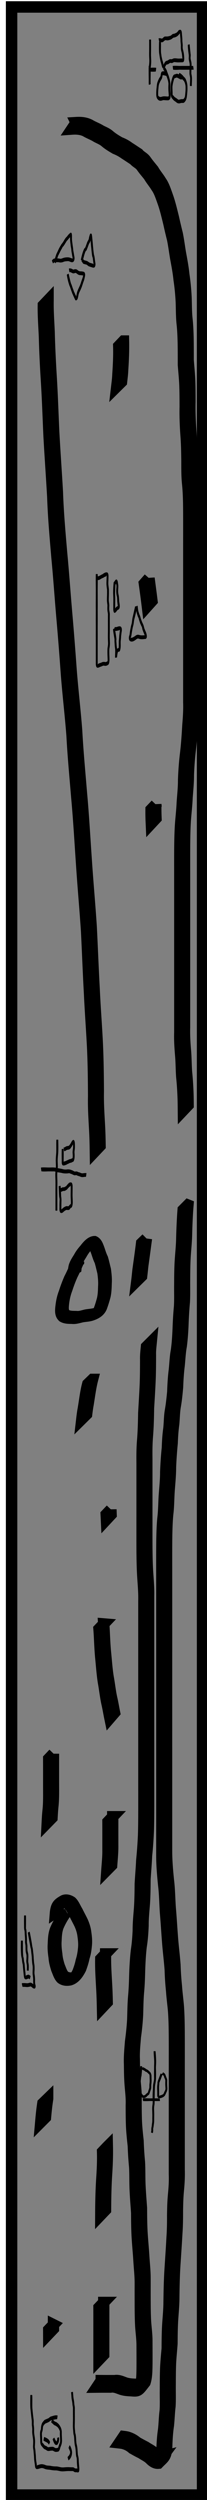 <?xml version="1.0" encoding="UTF-8" standalone="no"?>
<!-- Created with Inkscape (http://www.inkscape.org/) -->

<svg
   xmlns:dc="http://purl.org/dc/elements/1.1/"
   xmlns:cc="http://creativecommons.org/ns#"
   xmlns:rdf="http://www.w3.org/1999/02/22-rdf-syntax-ns#"
   xmlns:svg="http://www.w3.org/2000/svg"
   xmlns="http://www.w3.org/2000/svg"
   xmlns:sodipodi="http://sodipodi.sourceforge.net/DTD/sodipodi-0.dtd"
   xmlns:inkscape="http://www.inkscape.org/namespaces/inkscape"
   width="70"
   height="844"
   id="svg2"
   version="1.1"
   inkscape:version="0.48.5 r10040"
   sodipodi:docname="gmDoor.svg"
   inkscape:export-filename="C:\Users\narfman0\Desktop\gmDoor.png"
   inkscape:export-xdpi="89.955376"
   inkscape:export-ydpi="89.955376">
  <defs
     id="defs4" />
  <sodipodi:namedview
     id="base"
     pagecolor="#ffffff"
     bordercolor="#666666"
     borderopacity="1.0"
     inkscape:pageopacity="0.0"
     inkscape:pageshadow="2"
     inkscape:zoom="1.1569609"
     inkscape:cx="-3.283393"
     inkscape:cy="178.87526"
     inkscape:document-units="px"
     inkscape:current-layer="layer1"
     showgrid="false"
     inkscape:window-width="1591"
     inkscape:window-height="1004"
     inkscape:window-x="2041"
     inkscape:window-y="13"
     inkscape:window-maximized="0" />
  <g
     inkscape:label="Layer 1"
     inkscape:groupmode="layer"
     id="layer1"
     transform="translate(0,-208.362)">
    <rect
       style="fill:#808080;fill-opacity:1;stroke:#000000;stroke-width:3.871;stroke-miterlimit:4;stroke-opacity:1;stroke-dasharray:none"
       id="rect2995"
       width="64.585"
       height="839.988"
       x="3.92"
       y="210.712" />
    <path
       style="fill:#000000;fill-opacity:1;stroke:#000000;stroke-width:3.831;stroke-miterlimit:4;stroke-opacity:1;stroke-dasharray:none"
       id="path3769"
       d="m 25.727,249.748 c 1.562,-0.093 3.104,0.001 4.627,0.76 1.251,0.763 2.534,1.166 3.778,1.966 1.015,0.513 2.022,0.866 2.983,1.745 1.093,0.897 2.231,1.581 3.366,2.231 1.082,0.406 2.15,0.959 3.182,1.744 1.049,0.639 2.079,1.373 3.125,2.037 0.834,1 1.812,1.222 2.595,2.382 0.797,1.136 1.643,2.111 2.472,3.147 0.808,1.423 1.753,2.447 2.572,3.83 0.993,1.363 1.633,3.418 2.325,5.361 0.752,2.164 1.311,4.553 1.897,6.913 0.403,1.841 0.837,3.653 1.288,5.447 0.418,2.045 0.689,4.2 1.038,6.296 0.449,2.458 0.919,4.863 1.184,7.441 0.366,2.466 0.61,4.979 0.744,7.54 0.095,2.395 0.051,4.777 0.28,7.139 0.252,2.207 0.341,4.464 0.396,6.722 0.045,2.475 0.043,4.953 0.043,7.429 0.159,2.163 0.38,4.295 0.491,6.475 0.107,2.546 0.107,5.103 0.113,7.656 -0.076,3.203 0.04,6.351 0.269,9.515 0.222,2.732 0.278,5.497 0.315,8.261 0.027,2.596 -0.041,5.174 0.193,7.733 0.247,2.223 0.341,4.493 0.397,6.764 0.046,2.473 0.044,4.948 0.044,7.423 -5.33e-4,2.506 -0.003,5.011 -0.003,7.517 -5.34e-4,2.504 -0.001,5.008 -0.001,7.512 -3.8e-5,2.503 -1.7e-5,5.007 -6e-6,7.51 1.1e-5,2.503 1.1e-5,5.007 1.6e-5,7.51 0,2.503 0,5.007 0,7.51 0,2.503 0,5.007 0,7.51 0,2.503 0,5.007 0,7.51 0,2.503 0,5.007 0,7.51 0.081,2.55 -0.064,5.033 -0.268,7.538 -0.193,3.186 -0.408,6.376 -0.752,9.51 -0.382,2.976 -0.606,6.011 -0.727,9.074 0.013,2.609 -0.253,5.151 -0.442,7.716 -0.093,2.592 -0.414,5.101 -0.595,7.668 -0.18,2.805 -0.222,5.636 -0.246,8.461 -0.015,2.541 -0.01,5.082 -0.009,7.623 0.002,2.501 0.003,5.002 0.003,7.503 2.66e-4,2.755 -0.002,5.509 -0.002,8.264 5.34e-4,2.663 0.001,5.327 0.002,7.99 2.13e-4,2.511 2.24e-4,5.022 2.29e-4,7.534 6e-6,2.501 0,5.003 -5e-6,7.504 -5e-6,2.503 -5e-6,5.006 -5e-6,7.51 0,2.503 0,5.007 0,7.511 -0.082,2.532 0.065,4.995 0.268,7.483 0.24,2.48 0.209,5.022 0.386,7.513 0.254,2.483 0.408,4.994 0.494,7.524 0.037,1.253 0.048,2.508 0.06,3.763 0,0 -1.598,1.687 -1.598,1.687 l 0,0 c -0.011,-1.249 -0.021,-2.499 -0.056,-3.747 -0.081,-2.521 -0.229,-5.025 -0.487,-7.497 -0.189,-2.487 -0.145,-5.029 -0.384,-7.508 -0.205,-2.507 -0.37,-4.985 -0.282,-7.538 0,-2.503 0,-5.007 0,-7.511 0,-2.503 0,-5.006 -6e-6,-7.51 0,-2.501 -1.1e-5,-5.003 -6e-6,-7.504 1.2e-5,-2.511 1.7e-5,-5.023 2.47e-4,-7.534 2.94e-4,-2.664 10e-4,-5.329 0.002,-7.993 4.11e-4,-2.753 -0.002,-5.507 -0.002,-8.26 -4.6e-4,-2.501 -10e-4,-5.002 -0.003,-7.502 -0.002,-2.543 -0.006,-5.087 0.008,-7.63 0.024,-2.84 0.066,-5.684 0.24,-8.505 0.173,-2.571 0.494,-5.075 0.591,-7.666 0.184,-2.56 0.468,-5.091 0.45,-7.695 0.117,-3.081 0.337,-6.136 0.72,-9.129 0.363,-3.114 0.563,-6.305 0.749,-9.482 0.203,-2.489 0.371,-4.947 0.282,-7.483 0,-2.503 0,-5.007 0,-7.51 0,-2.503 0,-5.007 0,-7.51 0,-2.503 0,-5.007 0,-7.51 0,-2.503 0,-5.007 -5e-6,-7.51 0,-2.503 0,-5.007 -1.2e-5,-7.51 -10e-6,-2.504 -3.2e-5,-5.007 0,-7.511 5.9e-5,-2.504 1.34e-4,-5.008 0.001,-7.512 10e-4,-2.505 0.003,-5.011 0.003,-7.516 -3.94e-4,-2.469 0.002,-4.938 -0.042,-7.405 -0.053,-2.256 -0.142,-4.51 -0.387,-6.717 -0.24,-2.581 -0.182,-5.174 -0.2,-7.793 -0.035,-2.749 -0.091,-5.501 -0.306,-8.22 -0.228,-3.179 -0.354,-6.342 -0.28,-9.562 -0.007,-2.54 -0.01,-5.084 -0.111,-7.618 -0.108,-2.193 -0.326,-4.338 -0.497,-6.511 -2.5e-4,-2.471 0.003,-4.942 -0.04,-7.412 -0.052,-2.24 -0.135,-4.481 -0.385,-6.67 -0.235,-2.375 -0.202,-4.762 -0.285,-7.174 -0.128,-2.551 -0.364,-5.056 -0.736,-7.508 -0.256,-2.568 -0.723,-4.957 -1.173,-7.399 -0.351,-2.075 -0.62,-4.212 -1.03,-6.242 -0.451,-1.795 -0.884,-3.608 -1.284,-5.453 -0.579,-2.346 -1.13,-4.721 -1.88,-6.864 -0.686,-1.916 -1.323,-3.93 -2.304,-5.276 -0.82,-1.355 -1.754,-2.388 -2.562,-3.785 -0.829,-1.048 -1.685,-2.006 -2.48,-3.162 -0.779,-1.08 -1.743,-1.335 -2.562,-2.291 -1.044,-0.685 -2.082,-1.382 -3.128,-2.051 -1.036,-0.746 -2.097,-1.301 -3.173,-1.726 -1.139,-0.672 -2.287,-1.338 -3.382,-2.267 -0.961,-0.83 -1.969,-1.166 -2.971,-1.714 -1.238,-0.79 -2.519,-1.192 -3.763,-1.956 -1.521,-0.708 -3.06,-0.784 -4.615,-0.673 0,0 1.459,-2.185 1.459,-2.185 z"
       inkscape:connector-curvature="0" />
    <path
       style="fill:#000000;fill-opacity:1;stroke:#000000;stroke-width:3.831;stroke-miterlimit:4;stroke-opacity:1;stroke-dasharray:none"
       id="path3771"
       d="m 63.554,615.18 c -0.262,3.147 -0.39,6.329 -0.477,9.514 -0.034,2.741 -0.344,5.422 -0.507,8.137 -0.135,2.49 -0.154,4.997 -0.168,7.499 -0.034,2.507 0.061,5.023 -0.071,7.519 -0.221,2.484 -0.38,4.982 -0.466,7.502 -0.088,2.476 -0.269,4.989 -0.576,7.393 -0.393,2.106 -0.487,4.351 -0.705,6.54 -0.307,2.405 -0.46,4.864 -0.547,7.339 -0.185,2.089 -0.386,4.17 -0.724,6.177 -0.387,2.016 -0.385,4.199 -0.582,6.295 -0.292,2.105 -0.434,4.263 -0.514,6.44 -0.262,2.691 -0.454,5.396 -0.566,8.13 0.002,2.707 -0.273,5.346 -0.471,8.009 -0.162,2.402 -0.153,4.814 -0.4,7.189 -0.289,2.479 -0.359,5.033 -0.414,7.571 -0.047,2.926 -0.043,5.853 -0.043,8.78 0.002,2.585 0.004,5.17 0.005,7.756 0.001,2.502 0.001,5.004 0.001,7.506 2.8e-5,2.502 0,5.004 -1.5e-5,7.506 0.001,2.693 -0.002,5.386 -0.002,8.079 0.001,2.957 4.53e-4,5.915 -0.002,8.872 -3e-4,3.306 -5.35e-4,6.612 10e-4,9.918 0.002,3.35 -0.003,6.7 -0.003,10.051 -3.7e-5,3.4 0.002,6.8 0.003,10.2 -5.34e-4,3.264 -0.001,6.528 -0.002,9.793 -4.97e-4,3.143 0.004,6.287 0.002,9.43 -0.001,2.931 0.002,5.862 3.31e-4,8.793 -0.009,3.332 0.275,6.641 0.602,9.894 0.394,3.124 0.413,6.362 0.638,9.536 0.278,3.091 0.444,6.213 0.683,9.318 0.225,3.289 0.66,6.489 0.906,9.772 0.078,2.434 0.233,4.803 0.482,7.184 0.155,2.367 0.487,4.654 0.676,7.008 0.197,2.846 0.238,5.722 0.259,8.592 0.014,2.876 0.011,5.753 0.01,8.629 -0.002,2.551 -0.002,5.103 -0.003,7.654 -3.31e-4,2.501 -3.21e-4,5.001 -3.31e-4,7.502 5e-6,2.503 1.6e-5,5.005 2.1e-5,7.508 5e-6,2.503 10e-6,5.007 10e-6,7.51 0,2.503 0,5.007 0,7.51 0.076,2.37 -0.039,4.659 -0.265,6.975 -0.226,2.251 -0.282,4.55 -0.32,6.841 0.003,2.564 -0.013,5.093 -0.194,7.631 -0.195,3.559 -0.442,7.099 -0.673,10.649 -0.235,3.645 -0.313,7.32 -0.355,10.992 0.01,2.783 -0.293,5.514 -0.454,8.268 -0.132,2.487 -0.152,4.99 -0.166,7.489 -0.154,2.17 -0.383,4.304 -0.496,6.488 -0.102,2.415 -0.108,4.841 -0.115,7.263 -0.04,2.459 0.077,4.936 -0.065,7.382 -0.259,2.11 -0.311,4.299 -0.533,6.418 -0.314,2.076 -0.462,4.216 -0.546,6.376 -0.044,4.409 -0.942,4.468 -2.844,6.442 -0.955,0.09 -1.833,-0.426 -2.685,-1.267 -0.984,-1.005 -2.065,-1.411 -3.1,-2.133 -0.996,-0.458 -1.97,-1.023 -2.955,-1.576 -1.049,-0.939 -2.153,-1.437 -3.283,-1.724 -0.793,-0.137 -0.395,-0.08 -1.193,-0.17 0,0 1.459,-2.159 1.459,-2.159 l 0,0 c 0.803,0.102 0.402,0.038 1.201,0.191 1.136,0.314 2.239,0.861 3.301,1.762 0.985,0.569 1.969,1.081 2.96,1.594 1.039,0.723 2.127,1.133 3.111,2.167 0.83,0.772 1.696,1.284 2.618,1.054 -0.396,0.537 -0.8,1.052 -1.188,1.613 -0.119,0.172 0.263,-0.26 0.378,-0.443 0.56,-0.888 0.602,-2.356 0.613,-3.694 0.077,-2.174 0.206,-4.339 0.531,-6.424 0.253,-2.095 0.256,-4.297 0.541,-6.388 0.176,-2.424 0.029,-4.898 0.078,-7.342 0.006,-2.432 0.011,-4.867 0.105,-7.293 0.105,-2.178 0.311,-4.311 0.505,-6.46 0.013,-2.511 0.03,-5.026 0.158,-7.526 0.156,-2.749 0.466,-5.469 0.468,-8.244 0.045,-3.687 0.121,-7.376 0.355,-11.036 0.225,-3.549 0.478,-7.083 0.66,-10.642 0.18,-2.526 0.214,-5.036 0.2,-7.59 0.035,-2.307 0.085,-4.623 0.304,-6.893 0.226,-2.298 0.375,-4.554 0.285,-6.912 0,-2.504 0,-5.007 0,-7.511 -5e-6,-2.503 -5e-6,-5.007 -1e-5,-7.51 -1.1e-5,-2.503 -2.7e-5,-5.005 -4.3e-5,-7.508 -10e-6,-2.501 -4.8e-5,-5.002 3.52e-4,-7.502 5.34e-4,-2.552 0.002,-5.104 0.004,-7.656 0.003,-2.875 0.009,-5.751 -0.006,-8.626 -0.023,-2.852 -0.055,-5.712 -0.249,-8.541 -0.188,-2.349 -0.527,-4.625 -0.678,-6.986 -0.249,-2.392 -0.415,-4.764 -0.48,-7.212 -0.237,-3.287 -0.669,-6.489 -0.898,-9.777 -0.245,-3.103 -0.417,-6.222 -0.69,-9.315 -0.232,-3.166 -0.238,-6.401 -0.629,-9.522 -0.329,-3.274 -0.628,-6.602 -0.624,-9.955 -0.002,-2.931 0.001,-5.862 3.34e-4,-8.794 -0.002,-3.145 0.003,-6.29 0.002,-9.435 -0.001,-3.263 -0.002,-6.525 -0.002,-9.788 0.002,-3.402 0.003,-6.805 0.003,-10.207 1.66e-4,-3.348 -0.005,-6.697 -0.003,-10.045 0.002,-3.307 0.001,-6.613 8.01e-4,-9.919 -0.002,-2.956 -0.003,-5.913 -0.002,-8.869 -6.3e-5,-2.692 -0.003,-5.383 -0.002,-8.075 7e-6,-2.502 2.5e-5,-5.004 -8e-6,-7.506 -5.7e-5,-2.502 -1.31e-4,-5.004 -7.47e-4,-7.506 -7.47e-4,-2.586 -0.002,-5.172 -0.003,-7.758 7.99e-4,-2.931 5.33e-4,-5.863 0.038,-8.794 0.052,-2.553 0.114,-5.126 0.395,-7.623 0.26,-2.368 0.262,-4.766 0.409,-7.171 0.193,-2.658 0.486,-5.286 0.479,-7.99 0.109,-2.731 0.278,-5.443 0.562,-8.122 0.074,-2.189 0.199,-4.369 0.502,-6.482 0.228,-2.096 0.184,-4.306 0.57,-6.338 0.342,-1.985 0.547,-4.027 0.75,-6.093 0.082,-2.489 0.224,-4.967 0.535,-7.384 0.235,-2.185 0.291,-4.455 0.7,-6.559 0.336,-2.362 0.49,-4.884 0.594,-7.328 0.082,-2.525 0.23,-5.032 0.462,-7.518 0.154,-2.479 0.039,-4.989 0.079,-7.483 0.012,-2.515 0.029,-5.034 0.159,-7.537 0.159,-2.712 0.473,-5.386 0.517,-8.12 0.086,-3.191 0.218,-6.378 0.456,-9.538 0,0 1.62,-1.632 1.62,-1.632 z"
       inkscape:connector-curvature="0" />
    <path
       style="fill:#000000;fill-opacity:1;stroke:#000000;stroke-width:3.831;stroke-miterlimit:4;stroke-opacity:1;stroke-dasharray:none"
       id="path3773"
       d="m 34.228,1012.06 c 1.539,0.015 3.077,0.01 4.616,0.01 1.223,-0.245 2.397,0.358 3.59,0.774 1.126,0.359 2.267,0.416 3.405,0.46 0.766,-0.121 1.581,0.3 2.333,-0.149 0.148,-0.089 0.558,-0.547 0.422,-0.395 -0.399,0.444 -0.808,0.85 -1.212,1.275 0.662,-1.692 0.645,-3.974 0.683,-6.044 0.022,-2.505 0.005,-5.011 -0.003,-7.517 0.023,-2.235 -0.295,-4.4 -0.446,-6.601 -0.141,-2.385 -0.157,-4.792 -0.171,-7.191 -0.009,-2.502 -0.005,-5.003 -0.004,-7.505 0.013,-2.523 -0.283,-4.998 -0.433,-7.495 -0.162,-2.768 -0.446,-5.495 -0.604,-8.268 -0.138,-2.659 -0.162,-5.335 -0.176,-8.007 -0.161,-2.51 -0.38,-4.997 -0.495,-7.52 -0.135,-2.634 -0.033,-5.291 -0.181,-7.918 -0.225,-2.382 -0.384,-4.779 -0.469,-7.199 -0.232,-2.116 -0.453,-4.22 -0.567,-6.379 -0.103,-2.425 -0.107,-4.862 -0.113,-7.295 0.103,-2.294 -0.168,-4.494 -0.358,-6.73 -0.182,-2.334 -0.213,-4.701 -0.237,-7.06 -0.11,-2.595 0.155,-5.124 0.348,-7.669 0.324,-2.429 0.591,-4.869 0.735,-7.371 0.095,-2.515 0.094,-5.013 0.295,-7.504 0.235,-2.472 0.338,-4.979 0.396,-7.491 0.083,-2.774 0.245,-5.587 0.547,-8.3 0.346,-2.236 0.535,-4.533 0.634,-6.865 -0.015,-2.549 0.247,-5.03 0.438,-7.534 0.189,-2.734 0.213,-5.502 0.235,-8.258 0.154,-2.623 0.383,-5.218 0.503,-7.85 0.274,-2.789 0.484,-5.593 0.608,-8.427 0.102,-2.948 0.109,-5.905 0.115,-8.859 0.002,-2.582 -0.002,-5.165 -0.003,-7.747 -0.002,-2.501 -0.002,-5.003 -0.002,-7.504 0.002,-2.805 0.002,-5.61 0.001,-8.415 9.41e-4,-2.92 9.41e-4,-5.84 1.6e-4,-8.76 -8.54e-4,-2.62 -0.001,-5.239 -0.002,-7.859 -1.47e-4,-2.504 -1.36e-4,-5.009 -1.35e-4,-7.513 5e-6,-2.502 1.1e-5,-5.003 1.4e-5,-7.505 3e-6,-2.503 3e-6,-5.007 3e-6,-7.51 0,-2.503 0,-5.007 0,-7.511 0.076,-2.776 -0.184,-5.506 -0.359,-8.245 -0.166,-2.656 -0.213,-5.333 -0.24,-8.008 -0.017,-2.512 -0.014,-5.025 -0.012,-7.537 0.002,-2.501 0.003,-5.003 0.003,-7.504 3.77e-4,-2.503 3.72e-4,-5.006 3.83e-4,-7.51 -2e-6,-2.504 -1.6e-5,-5.007 -2.3e-5,-7.511 -0.023,-2.533 -0.029,-5.034 0.166,-7.538 0.273,-3.18 0.351,-6.408 0.405,-9.629 0.183,-3.317 0.408,-6.621 0.537,-9.95 0.092,-2.646 0.103,-5.299 0.11,-7.95 -0.052,-1.517 0.122,-2.994 0.265,-4.467 0,0 1.619,-1.618 1.619,-1.618 l 0,0 c -0.142,1.455 -0.338,2.908 -0.285,4.407 -0.006,2.661 -0.017,5.324 -0.108,7.979 -0.127,3.327 -0.346,6.63 -0.545,9.94 -0.052,3.231 -0.12,6.47 -0.385,9.662 -0.204,2.486 -0.209,4.964 -0.179,7.483 6e-6,2.504 2e-5,5.007 2.4e-5,7.511 -7e-6,2.503 4e-6,5.007 -3.43e-4,7.51 -4.43e-4,2.502 -0.001,5.003 -0.003,7.505 -0.002,2.51 -0.005,5.021 0.01,7.531 0.024,2.663 0.066,5.33 0.227,7.975 0.172,2.753 0.448,5.494 0.373,8.284 0,2.503 0,5.007 0,7.511 10e-7,2.503 10e-7,5.007 3e-6,7.51 4e-6,2.502 9e-6,5.003 1.5e-5,7.505 0,2.504 1e-5,5.009 -1.36e-4,7.513 -2.02e-4,2.621 -5.87e-4,5.241 -0.002,7.862 -8.54e-4,2.92 -8.01e-4,5.84 1.1e-4,8.76 -6.4e-4,2.804 -4.3e-4,5.608 0.002,8.412 1.85e-4,2.501 4.72e-4,5.003 0.002,7.504 0.002,2.584 0.004,5.168 0.002,7.752 -0.007,2.963 -0.016,5.929 -0.108,8.887 -0.12,2.832 -0.315,5.644 -0.605,8.426 -0.115,2.627 -0.332,5.218 -0.511,7.828 -0.022,2.77 -0.043,5.551 -0.221,8.301 -0.186,2.498 -0.47,4.965 -0.443,7.51 -0.092,2.349 -0.263,4.672 -0.624,6.918 -0.33,2.675 -0.466,5.49 -0.561,8.236 -0.055,2.525 -0.151,5.047 -0.387,7.532 -0.209,2.486 -0.219,4.972 -0.299,7.486 -0.136,2.508 -0.383,4.963 -0.732,7.384 -0.188,2.529 -0.475,5.034 -0.361,7.612 0.022,2.341 0.05,4.689 0.227,7.007 0.189,2.256 0.474,4.474 0.369,6.788 0.006,2.421 0.008,4.845 0.107,7.259 0.11,2.165 0.328,4.275 0.569,6.393 0.081,2.415 0.234,4.809 0.462,7.185 0.157,2.628 0.056,5.288 0.184,7.925 0.112,2.534 0.325,5.031 0.502,7.548 0.012,2.661 0.032,5.326 0.164,7.976 0.154,2.774 0.441,5.497 0.607,8.262 0.147,2.512 0.447,5 0.443,7.535 -0.002,2.5 -0.005,5 0.003,7.5 0.013,2.385 0.026,4.776 0.163,7.147 0.149,2.219 0.473,4.398 0.455,6.648 0.008,2.51 0.025,5.02 0.007,7.529 -0.033,2.153 -0.024,4.457 -0.615,6.324 -2.281,2.93 -2.208,3.049 -4.671,2.83 -1.144,-0.051 -2.291,-0.12 -3.422,-0.502 -1.184,-0.426 -2.352,-0.961 -3.565,-0.734 -1.542,0 -3.084,-0.01 -4.627,0.01 0,0 1.459,-2.185 1.459,-2.185 z"
       inkscape:connector-curvature="0" />
    <path
       style="fill:#000000;fill-opacity:1;stroke:#000000;stroke-width:3.831;stroke-miterlimit:4;stroke-opacity:1;stroke-dasharray:none"
       id="path3777"
       d="m 16.256,309.727 c -0.077,3.551 0.2,7.068 0.351,10.597 0.123,4.954 0.365,9.892 0.663,14.814 0.397,6.287 0.593,12.614 0.881,18.924 0.364,6.8 0.861,13.564 1.247,20.358 0.232,6.959 0.844,13.823 1.438,20.679 0.63,6.597 1.086,13.255 1.659,19.873 0.574,6.543 1.083,13.105 1.557,19.683 0.53,6.813 1.335,13.511 1.857,20.327 0.371,7.019 1.036,13.945 1.606,20.901 0.703,7.619 1.122,15.331 1.656,23.004 0.491,7.434 1.175,14.805 1.659,22.24 0.358,7.029 0.616,14.079 1.006,21.101 0.281,6.332 0.796,12.605 1.088,18.934 0.23,5.202 0.286,10.424 0.321,15.644 -0.091,3.831 0.162,7.614 0.372,11.407 0.132,2.333 0.188,4.678 0.224,7.024 0,0 -1.597,1.689 -1.597,1.689 l 0,0 c -0.032,-2.339 -0.083,-4.678 -0.211,-7.004 -0.205,-3.809 -0.465,-7.607 -0.369,-11.452 -0.023,-5.216 -0.077,-10.435 -0.298,-15.634 -0.295,-6.328 -0.795,-12.603 -1.08,-18.934 -0.394,-7.021 -0.645,-14.072 -0.999,-21.101 -0.481,-7.437 -1.169,-14.807 -1.653,-22.243 -0.536,-7.668 -0.955,-15.376 -1.661,-22.989 -0.573,-6.955 -1.242,-13.882 -1.609,-20.903 -0.521,-6.816 -1.327,-13.513 -1.862,-20.325 -0.472,-6.574 -0.98,-13.133 -1.556,-19.672 -0.577,-6.617 -1.02,-13.281 -1.656,-19.876 -0.589,-6.864 -1.21,-13.732 -1.444,-20.697 -0.385,-6.796 -0.875,-13.565 -1.249,-20.365 -0.292,-6.303 -0.486,-12.624 -0.887,-18.904 -0.309,-4.919 -0.556,-9.857 -0.68,-14.811 -0.153,-3.531 -0.435,-7.047 -0.381,-10.602 0,0 1.607,-1.687 1.607,-1.687 z"
       inkscape:connector-curvature="0" />
    <path
       style="fill:#000000;fill-opacity:1;stroke:#000000;stroke-width:3.831;stroke-miterlimit:4;stroke-opacity:1;stroke-dasharray:none"
       id="path3779"
       d="m 41.76,323.496 c 0.067,3.212 -0.067,6.377 -0.276,9.555 -0.051,1.445 -0.229,2.848 -0.39,4.252 0,0 -1.616,1.6 -1.616,1.6 l 0,0 c 0.163,-1.394 0.353,-2.784 0.4,-4.223 0.211,-3.158 0.37,-6.301 0.274,-9.497 0,0 1.607,-1.687 1.607,-1.687 z"
       inkscape:connector-curvature="0" />
    <path
       style="fill:#000000;fill-opacity:1;stroke:#000000;stroke-width:3.831;stroke-miterlimit:4;stroke-opacity:1;stroke-dasharray:none"
       id="path3781"
       d="m 50.392,403.555 c 0.333,2.573 0.688,5.133 1.002,7.717 0,0 -1.563,1.743 -1.563,1.743 l 0,0 c -0.31,-2.573 -0.662,-5.12 -1.017,-7.667 0,0 1.578,-1.792 1.578,-1.792 z"
       inkscape:connector-curvature="0" />
    <path
       style="fill:#000000;fill-opacity:1;stroke:#000000;stroke-width:3.831;stroke-miterlimit:4;stroke-opacity:1;stroke-dasharray:none"
       id="path3783"
       d="m 52.69,479.964 c -0.031,1.572 -0.002,3.126 0.062,4.692 0,0 -1.585,1.701 -1.585,1.701 l 0,0 c -0.071,-1.57 -0.103,-3.127 -0.084,-4.705 0,0 1.607,-1.687 1.607,-1.687 z"
       inkscape:connector-curvature="0" />
    <path
       style="fill:#000000;fill-opacity:1;stroke:#000000;stroke-width:3.831;stroke-miterlimit:4;stroke-opacity:1;stroke-dasharray:none"
       id="path3785"
       d="m 49.521,626.472 c -0.395,2.993 -0.796,5.975 -1.213,8.956 -0.154,1.253 -0.264,2.519 -0.416,3.773 0,0 -1.619,1.597 -1.619,1.597 l 0,0 c 0.16,-1.256 0.267,-2.523 0.415,-3.785 0.414,-2.984 0.846,-5.945 1.202,-8.962 0,0 1.631,-1.579 1.631,-1.579 z"
       inkscape:connector-curvature="0" />
    <path
       style="fill:#000000;fill-opacity:1;stroke:#000000;stroke-width:3.831;stroke-miterlimit:4;stroke-opacity:1;stroke-dasharray:none"
       id="path3787"
       d="m 31.304,674.038 c -0.688,2.645 -1.047,5.536 -1.506,8.357 -0.212,1.117 -0.365,2.269 -0.506,3.43 0,0 -1.621,1.603 -1.621,1.603 l 0,0 c 0.136,-1.175 0.282,-2.342 0.502,-3.465 0.482,-2.795 0.788,-5.726 1.499,-8.346 0,0 1.631,-1.579 1.631,-1.579 z"
       inkscape:connector-curvature="0" />
    <path
       style="fill:#000000;fill-opacity:1;stroke:#000000;stroke-width:3.831;stroke-miterlimit:4;stroke-opacity:1;stroke-dasharray:none"
       id="path3789"
       d="m 18.078,800.41 c -0.011,3.177 -0.007,6.355 -0.006,9.532 -7.47e-4,2.617 0.072,5.218 -0.161,7.799 -0.157,1.43 -0.252,2.882 -0.328,4.338 0,0 -1.61,1.648 -1.61,1.648 l 0,0 c 0.072,-1.466 0.159,-2.928 0.32,-4.366 0.25,-2.562 0.189,-5.139 0.185,-7.745 0.002,-3.173 0.005,-6.347 -0.006,-9.52 0,0 1.607,-1.687 1.607,-1.687 z"
       inkscape:connector-curvature="0" />
    <path
       style="fill:#000000;fill-opacity:1;stroke:#000000;stroke-width:3.831;stroke-miterlimit:4;stroke-opacity:1;stroke-dasharray:none"
       id="path3791"
       d="m 16.123,916.877 c -0.341,2.07 -0.555,4.21 -0.747,6.355 0,0 -1.606,1.612 -1.606,1.612 l 0,0 c 0.189,-2.153 0.4,-4.299 0.722,-6.388 0,0 1.631,-1.579 1.631,-1.579 z"
       inkscape:connector-curvature="0" />
    <path
       style="fill:#000000;fill-opacity:1;stroke:#000000;stroke-width:3.831;stroke-miterlimit:4;stroke-opacity:1;stroke-dasharray:none"
       id="path3793"
       d="m 18.078,993.179 c -0.002,0.465 -0.003,0.93 -0.004,1.395 0,0 -1.597,1.678 -1.597,1.678 l 0,0 c -0.002,-0.462 -0.003,-0.923 -0.004,-1.385 0,0 1.607,-1.687 1.607,-1.687 z"
       inkscape:connector-curvature="0" />
    <path
       style="fill:#000000;fill-opacity:1;stroke:#000000;stroke-width:3.831;stroke-miterlimit:4;stroke-opacity:1;stroke-dasharray:none"
       id="path3795"
       d="m 35.08,985.668 c -0.011,3.177 -0.007,6.355 -0.006,9.532 0.002,2.709 0.002,5.417 0.003,8.126 0,0 -1.6,1.68 -1.6,1.68 l 0,0 c 3.67e-4,-2.71 10e-4,-5.421 0.003,-8.131 0.002,-3.173 0.005,-6.347 -0.006,-9.52 0,0 1.607,-1.687 1.607,-1.687 z"
       inkscape:connector-curvature="0" />
    <path
       style="fill:#000000;fill-opacity:1;stroke:#000000;stroke-width:3.831;stroke-miterlimit:4;stroke-opacity:1;stroke-dasharray:none"
       id="path3797"
       d="m 36.295,933.095 c 0.067,3.212 -0.067,6.377 -0.276,9.555 -0.198,3.029 -0.273,6.082 -0.315,9.134 -0.016,1.785 -0.01,0.898 -0.019,2.662 0,0 -1.6,1.676 -1.6,1.676 l 0,0 c 0.009,-1.768 0.003,-0.878 0.019,-2.669 0.042,-3.065 0.118,-6.13 0.309,-9.173 0.211,-3.158 0.37,-6.301 0.274,-9.497 0,0 1.607,-1.687 1.607,-1.687 z"
       inkscape:connector-curvature="0" />
    <path
       style="fill:#000000;fill-opacity:1;stroke:#000000;stroke-width:3.831;stroke-miterlimit:4;stroke-opacity:1;stroke-dasharray:none"
       id="path3799"
       d="m 35.688,868.004 c -0.099,3.537 0.16,7.038 0.354,10.54 0.109,1.919 0.165,3.848 0.208,5.777 0,0 -1.595,1.693 -1.595,1.693 l 0,0 c -0.04,-1.924 -0.092,-3.847 -0.196,-5.761 -0.189,-3.512 -0.448,-7.017 -0.378,-10.562 0,0 1.607,-1.687 1.607,-1.687 z"
       inkscape:connector-curvature="0" />
    <path
       style="fill:#000000;fill-opacity:1;stroke:#000000;stroke-width:3.831;stroke-miterlimit:4;stroke-opacity:1;stroke-dasharray:none"
       id="path3801"
       d="m 38.117,821.69 c -0.011,3.177 -0.007,6.355 -0.006,9.532 0.045,2.315 -0.197,4.595 -0.358,6.874 0,0 -1.61,1.632 -1.61,1.632 l 0,0 c 0.158,-2.267 0.412,-4.531 0.374,-6.831 0.002,-3.173 0.005,-6.347 -0.006,-9.52 0,0 1.607,-1.687 1.607,-1.687 z"
       inkscape:connector-curvature="0" />
    <path
       style="fill:#000000;fill-opacity:1;stroke:#000000;stroke-width:3.831;stroke-miterlimit:4;stroke-opacity:1;stroke-dasharray:none"
       id="path3803"
       d="m 35.08,756.599 c 0.204,3.108 0.271,6.27 0.557,9.35 0.297,2.873 0.472,5.793 0.921,8.588 0.444,2.344 0.683,4.825 1.195,7.113 0.378,1.603 0.646,3.291 0.985,4.93 0,0 -1.571,1.817 -1.571,1.817 l 0,0 c -0.337,-1.637 -0.604,-3.321 -0.979,-4.924 -0.515,-2.303 -0.761,-4.791 -1.2,-7.155 -0.453,-2.81 -0.638,-5.74 -0.932,-8.63 -0.29,-3.1 -0.338,-6.284 -0.582,-9.402 0,0 1.607,-1.687 1.607,-1.687 z"
       inkscape:connector-curvature="0" />
    <path
       style="fill:#000000;fill-opacity:1;stroke:#000000;stroke-width:3.831;stroke-miterlimit:4;stroke-opacity:1;stroke-dasharray:none"
       id="path3805"
       d="m 37.508,717.946 c 0.021,0.58 0.042,1.159 0.063,1.739 0,0 -1.584,1.699 -1.584,1.699 l 0,0 c -0.028,-0.584 -0.055,-1.169 -0.083,-1.753 0,0 1.604,-1.684 1.604,-1.684 z"
       inkscape:connector-curvature="0" />
    <path
       style="fill:#000000;fill-opacity:1;stroke:#000000;stroke-width:3.117;stroke-miterlimit:4;stroke-opacity:1;stroke-dasharray:none"
       id="path3807"
       d="m 22.675,854.169 c -1.02,1.375 -1.92,2.947 -2.651,4.63 -0.568,1.457 -0.671,3.086 -0.731,4.703 -0.114,1.549 0.023,3.036 0.254,4.546 0.091,1.427 0.448,2.723 0.852,4.027 0.506,1.149 0.812,2.396 1.647,3.172 0.994,0.667 2.056,0.625 3.12,0.408 0.173,-0.082 0.667,-0.391 0.518,-0.245 -0.345,0.339 -0.722,0.625 -1.118,0.836 -0.165,0.088 0.285,-0.29 0.412,-0.46 0.374,-0.501 0.693,-1.124 1,-1.701 0.466,-1.204 0.883,-2.463 1.149,-3.78 0.401,-1.261 0.643,-2.564 0.772,-3.923 0.184,-1.495 0.065,-2.932 -0.148,-4.399 -0.153,-1.358 -0.567,-2.647 -1.089,-3.814 -0.566,-1.176 -1.192,-2.293 -1.756,-3.475 -0.704,-1.091 -1.131,-2.409 -2.042,-3.213 -0.915,-0.531 -1.968,-0.859 -2.906,-0.301 -0.13,0.092 -0.52,0.369 -0.391,0.275 1.946,-1.412 1.307,-1.188 0.925,-0.428 -0.28,0.557 -0.368,1.199 -0.465,1.845 -0.022,0.247 -0.045,0.493 -0.067,0.74 0,0 -1.611,1.088 -1.611,1.088 l 0,0 c 0.02,-0.252 0.04,-0.504 0.06,-0.755 0.333,-2.532 0.996,-3.162 2.969,-4.28 1.001,-0.425 2.072,-0.119 3.004,0.491 0.909,0.856 1.368,2.174 2.076,3.3 0.568,1.181 1.198,2.298 1.761,3.48 0.53,1.192 0.963,2.502 1.12,3.889 0.218,1.49 0.355,2.948 0.173,4.469 -0.119,1.367 -0.327,2.697 -0.76,3.952 -0.251,1.349 -0.683,2.611 -1.123,3.86 -0.964,1.903 -2.133,3.487 -3.901,4.016 -1.097,0.196 -2.201,0.18 -3.202,-0.555 -0.84,-0.838 -1.183,-2.093 -1.695,-3.291 -0.41,-1.318 -0.783,-2.624 -0.87,-4.068 -0.234,-1.529 -0.387,-3.033 -0.271,-4.604 0.055,-1.646 0.147,-3.31 0.697,-4.81 0.71,-1.706 1.621,-3.281 2.623,-4.684 0,0 1.667,-0.942 1.667,-0.942 z"
       inkscape:connector-curvature="0" />
    <path
       style="fill:#000000;fill-opacity:1;stroke:#000000;stroke-width:3.038;stroke-miterlimit:4;stroke-opacity:1;stroke-dasharray:none"
       id="path3809"
       d="m 26.99,634.195 c -0.704,1.593 -1.412,3.194 -2.19,4.73 -0.685,1.517 -1.286,3.123 -1.81,4.748 -0.594,1.525 -0.952,3.139 -1.143,4.821 -0.14,1.351 -0.282,2.668 0.704,3.464 1.018,0.504 2.134,0.466 3.208,0.481 1.124,0.144 2.195,-0.265 3.288,-0.516 1.089,-0.19 2.171,-0.214 3.243,-0.541 -0.291,0.595 1.97,-1.104 1.361,-0.602 -2.107,1.738 -1.02,0.779 -0.625,0.009 0.489,-1.204 0.867,-2.493 1.221,-3.775 0.342,-1.388 0.392,-2.85 0.433,-4.295 0.109,-1.584 -0.046,-3.125 -0.25,-4.681 -0.325,-1.283 -0.6,-2.58 -0.981,-3.836 -0.51,-0.994 -0.822,-2.112 -1.2,-3.191 -0.415,-1.079 -0.747,-2.226 -1.719,-2.551 -0.611,0.126 -1.897,0.814 0.601,-0.684 0.132,-0.079 -0.228,0.233 -0.341,0.35 -0.485,0.502 -0.277,0.27 -0.732,0.824 -0.733,0.844 -1.438,1.725 -2.017,2.754 -0.591,1.016 -1.265,1.933 -1.67,3.102 -0.19,0.637 -0.253,1.31 -0.32,1.982 0,0 -1.612,1.033 -1.612,1.033 l 0,0 c 0.061,-0.689 0.118,-1.38 0.295,-2.039 0.377,-1.206 1.036,-2.139 1.656,-3.148 0.557,-1.058 1.26,-1.955 2.003,-2.793 0.961,-1.254 2.212,-2.706 3.628,-2.7 0.98,0.448 1.366,1.574 1.796,2.722 0.38,1.084 0.694,2.204 1.204,3.203 0.386,1.272 0.662,2.584 0.994,3.882 0.206,1.57 0.38,3.122 0.268,4.722 -0.036,1.463 -0.081,2.943 -0.406,4.356 -0.343,1.299 -0.746,2.583 -1.202,3.818 -0.751,1.749 -2.381,2.495 -3.817,2.952 -1.073,0.305 -2.164,0.304 -3.247,0.532 -1.097,0.263 -2.178,0.617 -3.306,0.477 -1.1,-0.022 -2.248,0.008 -3.271,-0.586 -1.008,-0.912 -0.961,-2.226 -0.797,-3.698 0.181,-1.699 0.519,-3.34 1.126,-4.875 0.515,-1.64 1.131,-3.248 1.795,-4.789 0.796,-1.511 1.489,-3.124 2.183,-4.714 0,0 1.649,-0.947 1.649,-0.947 z"
       inkscape:connector-curvature="0" />
    <path
       style="fill:#000000;fill-opacity:1;stroke:none"
       id="path3831"
       d="m 10.905,1016.964 c 0.069,1.451 -0.012,2.914 0.04,4.364 0.061,0.611 0.102,1.238 0.175,1.841 0.062,0.633 0.147,1.251 0.226,1.876 0.109,0.625 0.019,1.29 0.055,1.923 0.088,0.499 0.129,1.012 0.143,1.541 -0.009,0.564 -0.032,1.085 0.055,1.621 0.076,0.594 0.18,1.166 0.238,1.77 0.054,0.703 0.012,1.413 -0.018,2.116 -0.06,0.511 0.033,0.84 0.117,1.296 0.066,0.556 0.083,1.116 0.151,1.673 0.077,0.538 0.03,1.103 0.104,1.639 0.049,0.486 0.123,0.941 0.203,1.407 0.029,0.073 0.054,0.932 0.114,0.814 0.134,-0.266 -0.142,0.104 0.071,-0.157 -0.005,-0.015 -0.025,-0.042 -0.016,-0.047 0.066,-0.037 0.136,-0.037 0.203,-0.058 0.313,-0.099 0.623,-0.209 0.938,-0.271 0.522,-0.099 1.035,0.023 1.547,0.208 0.571,0.292 1.158,0.212 1.738,0.292 0.61,0.139 1.22,0.217 1.834,0.22 0.636,-0.043 1.264,0.195 1.896,0.305 0.475,0.064 0.951,0.01 1.426,-0.029 0.492,-0.036 0.984,-0.033 1.476,-0.01 0.059,0 0.118,0.01 0.177,0.01 0.152,0.01 0.304,0.015 0.456,0.018 0.038,7e-4 0.154,0 0.115,7e-4 0.209,-0.014 0.406,0 0.613,0.09 0.121,0.054 0.241,0.206 0.362,0.278 0.315,0.062 0.505,0.01 0.847,0.037 -0.26,0.106 0.387,0.065 0.29,0.077 -0.056,0.01 -0.115,-0.022 -0.17,0.01 -0.131,0.069 -0.085,0.282 -0.137,-0.156 -0.116,-0.919 -0.19,-1.855 -0.198,-2.805 -0.022,-0.247 -0.027,-0.518 -0.068,-0.756 -0.02,-0.115 -0.104,-0.303 -0.132,-0.405 -0.112,-0.615 -0.133,-1.289 -0.184,-1.938 -0.035,-0.578 -0.104,-1.155 -0.243,-1.664 -0.125,-0.541 -0.169,-1.154 -0.222,-1.741 -0.043,-0.605 -0.041,-1.264 -0.174,-1.825 -0.167,-0.469 -0.164,-1.023 -0.211,-1.566 -0.079,-0.564 -0.101,-1.144 -0.104,-1.728 0.007,-0.662 0.027,-1.323 0.035,-1.986 0.004,-0.61 -0.003,-1.22 -0.007,-1.831 -0.004,-0.629 -0.002,-1.258 -4.59e-4,-1.887 0.014,-0.489 -0.113,-0.917 -0.167,-1.387 -0.019,-0.655 -0.159,-1.239 -0.265,-1.845 -0.086,-0.57 -0.085,-1.162 -0.15,-1.742 -0.031,-0.348 -0.018,-0.168 -0.039,-0.54 -0.004,-0.092 0.627,-0.21 0.631,-0.118 l 0,0 c 0.013,0.276 0.004,0.14 0.027,0.407 0.062,0.536 0.083,1.077 0.15,1.608 0.116,0.646 0.252,1.284 0.271,1.983 0.059,0.55 0.218,1.053 0.184,1.639 -0.001,0.623 -0.003,1.246 -2.47e-4,1.869 0.003,0.622 0.011,1.244 0.008,1.867 -0.006,0.653 -0.023,1.305 -0.035,1.957 -7.46e-4,0.527 0.019,1.045 0.09,1.555 0.036,0.474 0.035,0.897 0.184,1.304 0.129,0.661 0.181,1.361 0.207,2.069 0.039,0.468 0.06,0.967 0.164,1.393 0.169,0.625 0.265,1.32 0.306,2.031 0.039,0.517 0.059,1.047 0.112,1.552 0.155,0.529 0.265,1.056 0.28,1.688 0.021,0.898 0.114,1.775 0.191,2.659 0.082,1.392 -0.167,1.747 -0.826,1.515 0.092,-0.068 0.023,-0.01 -0.139,5e-4 -0.226,0.014 -0.448,0.023 -0.669,-0.076 -0.051,-0.023 -0.1,-0.057 -0.151,-0.085 -0.077,-0.058 -0.154,-0.123 -0.232,-0.177 -0.025,-0.017 -0.09,0 -0.077,-0.045 0.014,-0.056 0.122,-0.01 0.091,-0.011 -0.002,-4e-4 -0.279,0 -0.283,0 -0.359,0 -0.718,4e-4 -1.077,-0.01 -0.373,-0.01 -0.747,8e-4 -1.12,0.039 -0.608,0.047 -1.217,0.12 -1.825,0.022 -0.618,-0.108 -1.234,-0.316 -1.855,-0.272 -0.622,-0.016 -1.242,-0.109 -1.862,-0.233 -0.603,-0.061 -1.209,-0.059 -1.801,-0.354 -0.355,-0.14 -0.712,-0.255 -1.075,-0.192 -0.52,0.084 -1.028,0.365 -1.552,0.325 -0.485,-0.288 -0.489,-0.623 -0.576,-1.525 -0.085,-0.491 -0.159,-0.978 -0.214,-1.488 -0.07,-0.551 -0.055,-1.102 -0.107,-1.658 -0.063,-0.515 -0.094,-1.028 -0.134,-1.55 -0.108,-0.587 -0.218,-1.138 -0.152,-1.784 0.025,-0.6 0.063,-1.206 0.022,-1.808 -0.052,-0.556 -0.146,-1.089 -0.214,-1.637 -0.1,-0.635 -0.114,-1.252 -0.084,-1.916 -0.008,-0.513 -0.066,-0.99 -0.136,-1.481 -0.027,-0.583 0.03,-1.175 -0.051,-1.749 -0.082,-0.637 -0.162,-1.272 -0.224,-1.919 -0.066,-0.665 -0.143,-1.317 -0.219,-1.979 -0.074,-1.483 -0.043,-2.982 -0.012,-4.468 0,-0.094 0.642,-0.094 0.642,0 z"
       inkscape:connector-curvature="0" />
    <path
       style="fill:#000000;fill-opacity:1;stroke:none"
       id="path3833"
       d="m 19.292,1025.096 c -0.542,-0.01 -1.075,0.16 -1.611,0.304 -0.307,0.011 -0.567,0.125 -0.841,0.39 -0.414,0.335 -0.857,0.482 -1.291,0.674 -0.275,0.076 -0.505,0.359 -0.737,0.648 -0.166,0.192 -0.23,0.432 -0.299,0.782 -0.028,0.558 -0.094,1.049 -0.249,1.516 -0.132,0.373 -0.092,0.834 -0.072,1.266 0.044,0.682 0.066,1.367 0.066,2.055 0.036,0.407 0.096,0.304 0.273,0.451 0.227,0.258 0.438,0.646 0.687,0.807 0.279,0.062 0.552,0.209 0.811,0.434 0.213,0.198 0.389,0.119 0.545,0.1 0.375,-0.089 0.751,-0.11 1.127,-0.113 0.338,-0.062 0.644,0.23 0.964,0.395 0.269,0.099 0.41,0.041 0.663,0 0.163,-0.019 0.33,-0.02 0.413,-0.348 0.109,-0.433 0.242,-0.821 0.402,-1.18 0.125,-0.327 0.188,-0.603 0.192,-1.015 -0.021,-0.661 -0.065,-1.316 -0.083,-1.977 -0.043,-0.379 0.054,-0.829 -0.019,-1.196 -0.018,-0.09 -0.065,-0.139 -0.096,-0.211 -0.125,-0.322 -0.283,-0.617 -0.454,-0.835 -0.239,-0.348 -0.523,-0.499 -0.796,-0.696 -0.306,-0.169 -0.605,-0.23 -0.884,-0.557 -0.234,-0.258 -0.483,-0.368 -0.7,-0.7 -0.032,-0.064 0.405,-1.005 0.437,-0.941 l 0,0 c 0.208,0.245 0.456,0.318 0.653,0.612 0.259,0.241 0.565,0.175 0.824,0.437 0.319,0.229 0.635,0.482 0.905,0.913 0.205,0.324 0.414,0.653 0.563,1.097 0.243,0.739 0.207,1.175 0.21,2.011 0.022,0.702 0.076,1.399 0.079,2.103 -0.023,0.658 -0.121,1.187 -0.316,1.709 -0.131,0.305 -0.261,0.587 -0.343,0.97 -0.171,0.614 -0.423,1.044 -0.782,1.058 -0.386,0.075 -0.779,0.144 -1.159,-0.07 -0.276,-0.16 -0.541,-0.356 -0.834,-0.293 -0.212,0 -0.522,0.032 -0.77,0.091 -0.371,0.063 -0.738,0.065 -1.084,-0.25 -0.267,-0.197 -0.553,-0.251 -0.82,-0.452 -0.243,-0.242 -0.474,-0.534 -0.704,-0.825 -0.31,-0.327 -0.518,-0.769 -0.547,-1.52 -0.002,-0.658 -0.029,-1.311 -0.067,-1.964 -0.025,-0.697 -0.036,-1.411 0.168,-2.011 0.026,-0.069 0.066,-0.118 0.084,-0.198 0.074,-0.339 0.044,-0.733 0.112,-1.076 0.109,-0.562 0.243,-1.044 0.495,-1.381 0.281,-0.313 0.533,-0.765 0.861,-0.866 0.399,-0.199 0.805,-0.33 1.203,-0.535 0.314,-0.284 0.615,-0.56 0.965,-0.582 0.666,-0.228 1.337,-0.45 2.015,-0.308 0.044,0.023 -0.116,1.305 -0.16,1.282 z"
       inkscape:connector-curvature="0" />
    <path
       style="fill:#000000;fill-opacity:1;stroke:none"
       id="path3835"
       d="m 18.379,1031.31 c 0.073,0.234 0.675,1.54 0.808,1.262 0.021,-0.045 -0.058,-0.038 -0.087,-0.056 0.172,-0.211 0.316,-0.636 0.227,-1.05 -0.008,-0.093 0.624,-0.336 0.633,-0.243 l 0,0 c 0.014,0.173 0.04,0.344 0.042,0.52 0.006,0.919 -0.301,1.616 -0.673,2.014 -0.137,0.011 -0.275,0.059 -0.411,0.034 -0.502,-0.095 -0.863,-1.118 -1.114,-1.9 -0.02,-0.084 0.556,-0.664 0.576,-0.58 z"
       inkscape:connector-curvature="0" />
    <path
       style="fill:#000000;fill-opacity:1;stroke:none"
       id="path3837"
       d="m 14.955,1031.084 c 0.58,0.279 1.197,0.433 1.698,1.137 0.041,0.056 0.227,0.518 0.28,0.502 0.033,0.06 -0.377,1.017 -0.409,0.958 l 0,0 c -0.094,-0.154 -0.191,-0.302 -0.29,-0.447 -0.48,-0.465 -1.025,-0.561 -1.523,-0.924 -0.042,-0.036 0.202,-1.261 0.244,-1.225 z"
       inkscape:connector-curvature="0" />
    <path
       style="fill:#000000;fill-opacity:1;stroke:none"
       id="path3839"
       d="m 22.86,1037.836 c 0.351,-0.351 0.825,-0.78 0.862,-1.688 -0.143,-0.489 -0.333,-0.903 -0.522,-1.314 -0.006,3e-4 -0.012,5e-4 -0.017,8e-4 -0.033,-0.06 0.377,-1.028 0.411,-0.968 l 0,0 c 0.037,0.055 0.074,0.11 0.111,0.166 0.317,0.629 0.613,1.326 0.667,2.263 -0.014,0.194 -0.015,0.394 -0.043,0.582 -0.159,1.089 -0.663,1.73 -1.148,2.111 -0.039,0.047 -0.36,-1.104 -0.321,-1.151 z"
       inkscape:connector-curvature="0" />
    <path
       style="fill:#000000;fill-opacity:1;stroke:none"
       id="path3841"
       d="m 10.036,860.523 c 0.277,1.252 0.496,2.557 0.724,3.851 0.066,0.447 0.127,0.899 0.2,1.341 0.003,0.019 -0.009,-0.045 -0.002,-0.06 0.005,-0.011 0.011,0.019 0.016,0.028 0.129,0.538 0.198,1.144 0.247,1.736 0.104,0.718 0.177,1.442 0.187,2.191 0.068,0.519 0.066,1.085 0.146,1.595 0.123,0.54 0.149,1.116 0.149,1.704 0.021,0.603 -0.096,1.242 -0.033,1.837 0.117,0.634 0.176,1.289 0.191,1.964 -0.003,0.536 -0.045,1.145 0.094,1.631 0.167,0.484 0.139,1.133 -0.189,1.341 -0.136,0.086 -0.403,-0.019 -0.557,-0.068 -0.325,-0.219 -0.615,-0.629 -0.964,-0.646 0.016,0.006 0.062,0.011 0.047,0.018 -0.194,0.09 -0.508,0.13 -0.713,0.174 -0.371,0.066 -0.742,0.012 -1.113,-0.017 -0.268,-0.02 -0.478,-0.013 -0.735,-0.006 -0.025,0.004 -0.049,0.009 -0.074,0.013 -0.041,0.039 -0.309,-1.149 -0.268,-1.188 l 0,0 c 0.059,-0.034 0.118,-0.068 0.176,-0.102 0.36,-0.01 0.72,-0.017 1.08,0.014 0.269,0.022 0.474,0.051 0.729,0.034 0.363,-0.051 0.718,-0.252 1.083,-0.185 0.351,0.111 0.664,0.412 0.996,0.652 0.054,0.019 0.116,-0.002 0.163,0.057 0.024,0.03 -0.061,0.006 -0.079,0.05 -0.154,0.356 -0.062,0.293 -0.077,0.692 -0.005,0.139 -0.148,-1.076 -0.1,-0.364 -0.134,-0.657 -0.173,-1.343 -0.141,-2.053 -0.012,-0.631 -0.09,-1.225 -0.179,-1.827 -0.05,-0.678 0.005,-1.354 0.022,-2.035 0.006,-0.49 -0.021,-0.937 -0.126,-1.385 -0.08,-0.609 -0.113,-1.247 -0.169,-1.868 -0.011,-0.7 -0.109,-1.364 -0.188,-2.042 -0.028,-0.371 -0.093,-0.898 -0.112,-1.191 -0.18,-0.459 -0.25,-1.083 -0.354,-1.62 -0.245,-1.295 -0.486,-2.592 -0.698,-3.912 -0.012,-0.09 0.609,-0.445 0.621,-0.354 z"
       inkscape:connector-curvature="0" />
    <path
       style="fill:#000000;fill-opacity:1;stroke:none"
       id="path3843"
       d="m 7.724,863.567 c 0.044,1.49 -0.002,2.981 0.077,4.465 0.037,0.296 0.034,0.626 0.083,0.917 0.017,0.1 0.088,0.291 0.109,0.381 0.081,0.465 0.076,1.002 0.197,1.437 0.173,0.505 0.164,1.103 0.21,1.682 0.06,0.528 0.093,1.059 0.165,1.581 0.068,0.268 0.066,1.392 0.186,1.498 -0.036,-0.101 0.06,-0.104 0.051,-0.168 -0.005,-0.038 -0.073,-0.021 -0.055,-0.038 0.095,-0.09 0.405,-0.163 0.517,-0.21 0.435,-0.303 0.697,0.109 1.076,0.335 0.039,0.046 -0.28,1.177 -0.319,1.13 l 0,0 c -0.103,-0.081 -0.21,-0.195 -0.318,-0.248 -0.024,-0.011 -0.067,0.029 -0.072,-0.019 -0.004,-0.046 0.09,-0.033 0.068,-0.028 -0.058,0.015 -0.115,0.036 -0.172,0.054 -0.442,0.178 -0.953,0.574 -1.322,-0.157 -0.167,-0.578 -0.198,-1.207 -0.266,-1.856 -0.072,-0.563 -0.104,-1.137 -0.17,-1.703 -0.036,-0.487 -0.024,-0.961 -0.171,-1.384 -0.094,-0.458 -0.155,-0.94 -0.188,-1.431 -0.122,-0.521 -0.246,-1.025 -0.28,-1.616 -0.118,-1.531 -0.092,-3.079 -0.055,-4.623 0,-0.095 0.648,-0.095 0.648,0 z"
       inkscape:connector-curvature="0" />
    <path
       style="fill:#000000;fill-opacity:1;stroke:none"
       id="path3845"
       d="m 8.782,855.075 c 0.032,1.199 0.023,2.401 0.007,3.601 0.008,0.277 -0.022,0.559 -0.013,0.835 2.887e-4,0.009 0.008,-0.083 0.023,-0.046 0.019,0.044 0.031,0.097 0.047,0.145 0.148,0.604 0.128,1.295 0.184,1.948 0.073,0.7 0.093,1.41 0.082,2.123 -0.03,0.461 0.083,0.869 0.132,1.311 0.068,0.593 -0.015,1.203 0.058,1.789 0.046,0.469 0.182,0.838 0.255,1.29 0.077,0.707 0.024,1.432 -0.008,2.143 -0.043,0.487 0.086,0.893 0.148,1.349 0.07,0.685 0.032,1.386 0.006,2.076 -0.003,0.094 -0.646,0.008 -0.643,-0.086 l 0,0 c 0.021,-0.563 0.06,-1.135 0.018,-1.698 -0.076,-0.58 -0.236,-1.118 -0.172,-1.745 0.025,-0.563 0.073,-1.136 0.039,-1.7 -0.07,-0.471 -0.238,-0.866 -0.266,-1.373 -0.067,-0.605 -0.036,-1.196 -0.059,-1.809 -0.053,-0.528 -0.189,-1.024 -0.147,-1.579 0.008,-0.641 -0.018,-1.276 -0.084,-1.904 -0.04,-0.51 -0.034,-1.033 -0.093,-1.529 -0.152,-0.483 -0.171,-0.973 -0.163,-1.54 -0.016,-1.2 -0.025,-2.402 0.007,-3.601 0,-0.094 0.642,-0.094 0.642,0 z"
       inkscape:connector-curvature="0" />
    <path
       style="fill:#000000;fill-opacity:1;stroke:none"
       id="path3847"
       d="m 33.04,402.221 c 0.035,1.217 0.018,2.436 0.01,3.654 -0.006,0.606 -0.015,1.211 -0.015,1.817 0.002,0.591 0.004,1.181 0.005,1.772 -8.54e-4,0.814 0.005,1.629 0.011,2.443 0.004,0.834 -0.006,1.668 -0.013,2.502 8.54e-4,0.672 0.003,1.345 0.007,2.017 0.006,0.878 0.004,1.756 -0.003,2.634 -0.006,0.561 -0.006,1.121 -0.005,1.682 0.003,0.732 0.008,1.463 0.007,2.194 1.05e-4,0.767 -2.05e-4,1.534 -0.004,2.301 -0.003,0.588 -0.003,1.176 -0.003,1.764 0.001,0.628 0.002,1.256 0.002,1.884 -1.75e-4,0.628 -4.81e-4,1.257 -5.86e-4,1.885 -4e-5,0.623 8.1e-5,1.245 1.38e-4,1.868 0.006,0.049 0.002,0.109 0.019,0.147 0.02,0.048 0.012,-0.129 0.031,-0.179 0.046,-0.122 0.121,-0.146 0.216,-0.186 0.34,-0.206 0.696,-0.243 1.04,-0.401 0.355,-0.211 0.72,-0.228 1.087,-0.18 0.153,-0.003 0.309,0.079 0.462,0.059 0.018,-0.002 -0.068,-0.011 -0.052,-0.029 0.083,-0.09 0.183,-0.084 0.273,-0.134 0.285,-0.15 0.254,-0.064 0.279,-0.601 -0.004,-0.601 -0.043,-1.198 -0.061,-1.799 -0.008,-0.737 -0.028,-1.48 0.033,-2.208 0.082,-0.521 0.173,-1.014 0.176,-1.566 -0.019,-0.625 -0.05,-1.248 -0.062,-1.874 -0.007,-0.64 0.006,-1.28 0.013,-1.919 0.006,-0.616 0.003,-1.232 5.87e-4,-1.848 -0.003,-0.628 -0.003,-1.257 -0.002,-1.886 8.54e-4,-0.624 0.001,-1.248 0.001,-1.873 0.042,-0.523 -0.055,-0.917 -0.133,-1.391 -0.093,-0.67 -0.062,-1.369 -0.037,-2.053 -0.044,-0.479 -0.125,-0.931 -0.16,-1.417 -0.029,-0.682 0.006,-1.366 0.026,-2.047 0.018,-0.612 0.011,-1.226 0.005,-1.838 -0.088,-0.6 -0.168,-1.193 -0.199,-1.818 -0.016,-0.66 0.028,-1.316 0.048,-1.974 0.015,-0.064 0.024,-1.473 -0.049,-0.861 -0.265,-0.074 -0.027,0.093 -0.05,0.109 -0.229,0.165 -0.489,0.206 -0.724,0.342 -0.263,0.244 -0.551,0.28 -0.825,0.433 -0.267,0.146 -0.527,0.337 -0.797,0.464 -0.236,0.101 -0.474,0.083 -0.714,0.081 -0.044,-0.025 0.125,-1.306 0.169,-1.282 l 0,0 c 0.095,0.005 0.191,0.013 0.286,-0.015 0.255,-0.081 0.494,-0.267 0.745,-0.379 0.27,-0.202 0.555,-0.226 0.82,-0.475 0.447,-0.31 0.948,-0.578 1.417,-0.397 0.071,0.096 0.154,0.163 0.214,0.288 0.222,0.465 0.149,1.183 0.147,1.762 -0.019,0.597 -0.057,1.193 -0.049,1.791 0.031,0.654 0.152,1.257 0.2,1.905 0.007,0.642 0.015,1.286 -0.003,1.928 -0.017,0.609 -0.05,1.22 -0.036,1.831 0.034,0.564 0.165,1.079 0.169,1.654 -0.021,0.534 -0.058,1.084 0.004,1.611 0.095,0.575 0.207,1.121 0.165,1.747 -2.4e-5,0.625 -4.22e-4,1.25 -0.001,1.874 -4.64e-4,0.625 -4.16e-4,1.25 0.002,1.875 0.002,0.627 0.005,1.254 -0.001,1.881 -0.006,0.617 -0.019,1.234 -0.011,1.852 0.012,0.649 0.047,1.294 0.057,1.944 -0.01,0.604 -0.072,1.174 -0.176,1.739 -0.06,0.635 -0.031,1.297 -0.028,1.94 0.02,0.662 0.064,1.324 0.051,1.988 -0.049,0.844 -0.164,1.481 -0.614,1.654 -0.405,0.245 -0.751,0.303 -1.168,0.192 -0.17,-0.014 -0.386,-0.051 -0.619,0.105 -0.347,0.191 -0.703,0.245 -1.051,0.435 -0.521,0.236 -1.081,0.377 -1.176,-1.004 5.7e-5,-0.623 1.77e-4,-1.245 1.38e-4,-1.868 -9.4e-5,-0.628 -4.01e-4,-1.257 -5.88e-4,-1.885 -8e-6,-0.628 4.04e-4,-1.256 0.002,-1.884 6.95e-4,-0.588 7.48e-4,-1.176 -0.003,-1.764 -0.003,-0.767 -0.004,-1.534 -0.004,-2.301 -0.001,-0.732 0.004,-1.463 0.007,-2.194 0.001,-0.561 8.54e-4,-1.121 -0.005,-1.682 -0.006,-0.878 -0.009,-1.756 -0.003,-2.634 0.005,-0.672 0.006,-1.345 0.007,-2.017 -0.007,-0.834 -0.018,-1.668 -0.013,-2.502 0.006,-0.814 0.012,-1.628 0.011,-2.443 8.54e-4,-0.591 0.003,-1.181 0.005,-1.772 -1.83e-4,-0.606 -0.009,-1.211 -0.015,-1.817 -0.007,-1.218 -0.025,-2.437 0.01,-3.654 0,-0.094 0.642,-0.094 0.642,0 z"
       inkscape:connector-curvature="0" />
    <path
       style="fill:#000000;fill-opacity:1;stroke:none"
       id="path3849"
       d="m 39.075,405.125 c -0.058,1.173 -0.133,2.342 -0.161,3.52 -0.008,0.555 0.035,1.104 0.048,1.657 0.011,0.69 -0.002,1.38 -0.01,2.07 -0.007,0.606 -0.005,1.213 -0.002,1.82 0.006,0.046 0.003,0.105 0.019,0.14 0.032,0.066 0.003,-0.224 -0.037,-0.268 -0.051,-0.057 -0.131,0.036 -0.173,-0.047 -0.026,-0.052 0.067,-0.062 0.098,-0.101 0.043,-0.054 0.083,-0.117 0.125,-0.176 0.281,-0.514 0.61,-0.648 0.951,-0.874 0.007,-0.058 -0.055,0.139 -0.072,0.092 -0.074,-0.211 -0.149,-1.001 -0.181,-1.264 -0.087,-0.643 -0.015,-1.335 -0.149,-1.951 -0.169,-0.628 -0.228,-1.299 -0.223,-2.009 -0.016,-0.572 0.125,-1.184 0.061,-1.749 -0.054,-0.088 -0.202,-1.37 -0.19,-0.899 0.065,0.461 -0.066,-0.294 0.189,0.169 0.027,0.049 -0.058,0.086 -0.086,0.13 -0.136,0.209 -0.276,0.398 -0.416,0.593 -0.033,0.065 -0.481,-0.884 -0.449,-0.95 l 0,0 c 0.368,-0.565 -0.062,0.075 0.273,-0.372 0.246,-0.328 0.351,-0.643 0.692,-0.665 0.084,-0.005 0.158,0.115 0.236,0.173 0.051,0.118 0.11,0.222 0.153,0.353 0.12,0.369 0.12,0.908 0.227,1.293 0.043,0.654 -0.02,1.293 -0.05,1.947 -0.009,0.576 0.063,1.082 0.195,1.593 0.112,0.679 0.117,1.37 0.173,2.072 0.073,0.607 0.259,1.402 0.15,2.03 -0.027,0.156 -0.087,0.279 -0.131,0.418 -0.05,0.067 -0.097,0.147 -0.151,0.2 -0.136,0.133 -0.144,0.06 -0.282,0.135 -0.176,0.096 -0.33,0.308 -0.479,0.516 -0.457,0.633 -0.998,0.974 -1.116,-0.517 -0.002,-0.617 -0.004,-1.234 2.89e-4,-1.851 0.005,-0.667 0.016,-1.335 0.011,-2.002 -0.008,-0.579 -0.044,-1.148 -0.064,-1.725 -0.004,-1.236 0.055,-2.472 0.181,-3.681 0.006,-0.093 0.643,0.09 0.636,0.183 z"
       inkscape:connector-curvature="0" />
    <path
       style="fill:#000000;fill-opacity:1;stroke:none"
       id="path3851"
       d="m 38.842,420.483 c 0.16,1.111 0.372,2.197 0.497,3.329 0.07,0.412 -0.045,0.815 0.009,1.214 0.069,0.54 0.059,1.095 0.135,1.63 0.108,0.614 0.121,1.255 0.11,1.9 -0.028,0.601 -0.03,1.207 -0.052,1.809 -0.003,0.001 -0.006,0.003 -0.009,0.004 -0.204,-0.045 -0.423,0.025 -0.613,-0.136 -0.054,-0.046 0.018,-0.24 0.029,-0.359 0.039,-0.402 0.09,-0.782 0.157,-1.168 0.127,-0.721 0.347,-1.265 0.713,-1.467 0.108,-0.048 0.219,-0.099 0.329,-0.109 0.013,-0.001 -0.036,0.054 -0.035,0.028 2.36e-4,-0.074 0.017,-0.144 0.025,-0.215 0.066,-0.71 0.012,-1.431 0.037,-2.146 0.05,-0.598 0.132,-1.177 0.145,-1.786 0.069,-0.516 0.117,-1.044 0.19,-1.557 0.008,-0.078 0.17,-0.848 0.011,-0.437 -0.027,0.011 -0.054,0.023 -0.081,0.035 0.008,0.011 0.035,0.03 0.025,0.034 -0.23,0.098 -0.497,0.119 -0.733,0.185 -0.367,0.113 -0.737,0.08 -1.106,0.03 -0.043,-0.028 0.147,-1.283 0.19,-1.256 l 0,0 c 0.255,0.03 0.392,0.056 0.682,-0.022 0.46,-0.135 0.939,-0.399 1.393,-0.066 0.062,0.095 0.135,0.166 0.187,0.285 0.195,0.445 0.149,1.05 0.044,1.546 -0.073,0.409 -0.086,0.866 -0.165,1.276 -0.015,0.618 -0.076,1.215 -0.139,1.818 -0.032,0.785 0.054,1.591 -0.059,2.365 -0.118,0.784 -0.25,1.156 -0.66,1.156 -0.031,0.016 -0.063,0.031 -0.094,0.047 -0.011,-0.016 -0.02,-0.047 -0.034,-0.049 -0.118,-0.02 -0.212,0.565 -0.244,0.699 -0.24,1.268 0.065,1.222 -0.804,1.324 -0.013,0.001 -0.007,-0.05 -0.011,-0.075 -0.013,-0.614 0.023,-1.226 0.041,-1.838 0.012,-0.529 0.005,-1.047 -0.09,-1.548 -0.076,-0.559 -0.085,-1.12 -0.127,-1.69 -0.04,-0.404 -0.008,-0.776 -0.029,-1.175 -0.16,-1.088 -0.388,-2.133 -0.484,-3.26 -0.012,-0.09 0.609,-0.445 0.621,-0.354 z"
       inkscape:connector-curvature="0" />
    <path
       style="fill:#000000;fill-opacity:1;stroke:none"
       id="path3853"
       d="m 46.324,413.369 c -0.205,1.292 -0.508,2.516 -0.813,3.72 -0.15,0.518 -0.225,1.087 -0.292,1.665 -0.065,0.553 -0.228,1.029 -0.348,1.538 -0.123,0.725 -0.279,1.421 -0.369,2.169 -0.02,0.123 -0.039,0.246 -0.059,0.368 -0.046,0.279 -0.05,0.325 -0.135,0.586 -0.03,0.091 -0.103,0.21 -0.117,0.331 -8.8e-5,0.03 -0.007,0.064 -2.64e-4,0.092 0.002,0.009 0.101,-0.148 0.107,-0.151 0.117,-0.045 0.238,-0.022 0.357,-0.037 0.412,-0.147 0.81,-0.412 1.204,-0.7 0.434,-0.345 0.886,-0.368 1.337,-0.185 0.331,0.085 0.668,0.115 1.003,0.097 0.291,-0.006 0.582,-0.038 0.873,-0.049 0.123,-0.151 -0.038,0.279 -0.06,0.237 -0.054,-0.102 -0.081,-0.251 -0.133,-0.358 -0.219,-0.497 -0.428,-1.009 -0.625,-1.544 -0.138,-0.325 -0.159,-0.815 -0.288,-1.146 -0.033,-0.084 -0.085,-0.126 -0.124,-0.196 -0.154,-0.37 -0.318,-0.715 -0.476,-1.077 -0.134,-0.472 -0.308,-0.885 -0.423,-1.377 -0.076,-0.356 -0.212,-0.579 -0.339,-0.848 -0.17,-0.548 -0.36,-1.032 -0.462,-1.654 -0.109,-0.453 -0.116,-0.958 -0.193,-1.429 -0.011,-0.081 -0.023,-0.163 -0.034,-0.244 -0.011,-0.09 0.604,-0.396 0.615,-0.306 l 0,0 c 0.01,0.069 0.019,0.139 0.029,0.208 0.074,0.473 0.092,0.97 0.2,1.421 0.07,0.455 0.24,0.791 0.346,1.211 0.171,0.346 0.322,0.716 0.427,1.164 0.091,0.392 0.253,0.708 0.353,1.092 0.148,0.331 0.283,0.682 0.441,0.995 0.223,0.428 0.335,0.952 0.474,1.499 0.198,0.527 0.422,1.009 0.625,1.528 0.264,0.783 0.411,1.789 -0.189,2.093 -0.289,-2.2e-4 -0.576,0.036 -0.864,0.074 -0.474,0.017 -0.951,0.029 -1.418,-0.175 -0.265,-0.075 -0.448,-0.092 -0.747,0.125 -0.549,0.446 -1.118,0.864 -1.715,0.862 -0.504,-0.055 -1.04,-0.312 -0.893,-1.627 0.095,-0.462 0.229,-0.619 0.264,-1.143 0.094,-0.837 0.268,-1.599 0.416,-2.398 0.105,-0.441 0.251,-0.851 0.321,-1.317 0.086,-0.649 0.135,-1.325 0.298,-1.925 0.279,-1.152 0.521,-2.343 0.795,-3.499 0.011,-0.092 0.643,0.218 0.632,0.31 z"
       inkscape:connector-curvature="0" />
    <path
       style="fill:#000000;fill-opacity:1;stroke:none"
       id="path3855"
       d="m 23.226,300.785 c 0.213,1.063 0.448,2.094 0.73,3.086 0.028,0.089 0.052,0.186 0.085,0.268 0.017,0.043 0.042,0.069 0.062,0.103 0.032,0.083 0.065,0.165 0.097,0.249 0.108,0.287 0.2,0.594 0.307,0.881 0.076,0.316 0.212,0.536 0.304,0.826 0.068,0.214 0.104,0.399 0.19,0.579 0.214,0.363 0.367,0.853 0.574,1.231 0.037,0.063 0.293,0.752 0.335,0.618 0.057,-0.182 -0.119,-0.075 -0.218,-0.057 0.149,-0.363 0.215,-0.836 0.302,-1.269 0.171,-0.684 0.42,-1.252 0.679,-1.797 0.218,-0.479 0.445,-0.937 0.617,-1.493 0.173,-0.497 0.329,-1.017 0.511,-1.5 0.143,-0.344 0.23,-0.753 0.318,-1.161 0.013,-0.059 0.028,-0.117 0.039,-0.177 0.009,-0.05 0.019,-0.1 0.023,-0.153 0.002,-0.036 -0.024,0.282 -0.035,0.299 -0.026,0.038 -0.062,0.028 -0.093,0.043 -0.324,-0.059 -0.649,-0.098 -0.975,-0.114 -0.462,0.024 -0.868,-0.331 -1.29,-0.654 -0.284,-0.152 -0.329,-0.08 -0.587,-0.015 -0.416,0.204 -0.782,-0.028 -1.177,-0.247 -0.207,-0.116 -0.364,-0.082 -0.519,-0.07 -0.043,0.028 -0.232,-1.235 -0.188,-1.263 l 0,0 c 0.337,-0.051 0.675,-0.038 1.001,0.155 0.058,0.033 0.385,0.17 0.423,0.218 0.017,0.022 -0.079,0.031 -0.059,0.033 0.042,0.004 0.253,-0.051 0.293,-0.06 0.385,-0.108 0.777,-0.181 1.148,0.118 0.151,0.116 0.302,0.253 0.459,0.334 0.114,0.059 0.232,0.07 0.345,0.135 0.006,0.003 -0.008,0.019 -0.012,0.029 0.448,-5e-4 0.897,0.019 1.342,0.148 0.073,0.034 0.151,0.038 0.22,0.101 0.338,0.309 0.384,0.999 0.226,1.612 -0.118,0.468 -0.19,0.995 -0.365,1.403 -0.178,0.432 -0.319,0.922 -0.479,1.381 -0.188,0.637 -0.43,1.187 -0.674,1.734 -0.218,0.429 -0.432,0.861 -0.593,1.39 -0.127,0.624 -0.219,1.296 -0.467,1.776 -0.127,0.094 -0.247,0.239 -0.38,0.281 -0.289,0.091 -0.498,-0.614 -0.674,-0.953 -0.204,-0.43 -0.391,-0.895 -0.596,-1.323 -0.184,-0.475 -0.348,-0.982 -0.532,-1.457 -0.095,-0.277 -0.175,-0.578 -0.278,-0.842 -0.229,-0.588 0.191,0.538 -0.194,-0.435 -0.037,-0.094 -0.067,-0.199 -0.101,-0.299 -0.333,-1.036 -0.605,-2.133 -0.769,-3.337 -0.012,-0.09 0.609,-0.445 0.621,-0.354 z"
       inkscape:connector-curvature="0" />
    <path
       style="fill:#000000;fill-opacity:1;stroke:none"
       id="path3857"
       d="m 27.343,296.001 c 0.279,-1.231 0.571,-2.461 1.025,-3.461 0.121,-0.36 0.348,-0.41 0.492,-0.686 0.198,-0.529 0.391,-1.066 0.583,-1.606 0.161,-0.465 0.411,-0.743 0.575,-1.193 0.05,-0.391 0.128,-0.749 0.238,-1.089 0.138,-0.544 0.318,-0.983 0.689,-0.662 0.112,0.096 0.178,0.666 0.212,0.9 0.07,0.87 0.176,1.727 0.244,2.599 0.025,0.593 0.117,1.155 0.149,1.747 0.076,0.593 0.134,1.191 0.221,1.778 0.169,0.432 0.221,0.941 0.294,1.456 0.043,0.466 0.111,0.901 0.185,1.349 0.129,0.788 -0.092,1.52 -0.506,1.587 -0.129,0.021 -0.259,-0.009 -0.389,-0.013 -0.391,-0.158 -0.79,-0.235 -1.18,-0.398 -0.364,-0.055 -0.665,-0.543 -1.023,-0.637 -0.273,-0.025 -0.542,-0.163 -0.817,-0.196 -0.056,-0.034 -0.112,-0.065 -0.168,-0.103 -0.225,-0.156 -0.334,-0.591 -0.511,-0.663 -0.023,0.002 -0.046,0.005 -0.07,0.007 -0.041,-0.04 0.232,-1.22 0.273,-1.181 l 0,0 c 0.056,0.041 0.113,0.082 0.169,0.123 0.173,0.215 0.295,0.543 0.508,0.563 0.291,0.063 0.577,0.19 0.868,0.243 0.349,0.166 0.671,0.504 1.026,0.617 0.371,0.133 0.746,0.22 1.117,0.348 -0.035,0.102 0.003,-0.033 0.072,0.09 0.031,0.055 0.002,0.184 0.031,0.242 0.032,0.064 -0.015,-0.66 -0.013,-0.273 -0.076,-0.465 -0.141,-0.925 -0.191,-1.405 -0.012,-0.09 -0.024,-0.18 -0.037,-0.27 -0.004,-0.052 -0.005,-0.106 -0.012,-0.157 -0.049,-0.367 -0.206,-0.633 -0.255,-1.002 -0.095,-0.653 -0.161,-1.319 -0.232,-1.985 -0.028,-0.569 -0.128,-1.105 -0.155,-1.674 -0.077,-0.837 -0.187,-1.662 -0.231,-2.511 -0.009,-0.093 -0.062,-0.214 -0.028,-0.279 0.029,-0.056 0.054,0.147 0.094,0.151 0.115,0.011 0.229,-0.06 0.342,-0.111 0.007,-0.003 -0.002,-0.051 -0.008,-0.042 -0.046,0.069 -0.103,0.329 -0.121,0.395 -0.027,0.08 -0.068,0.14 -0.09,0.226 -0.072,0.28 -0.069,0.621 -0.159,0.885 -0.048,0.141 -0.09,0.292 -0.144,0.424 -0.121,0.295 -0.302,0.484 -0.413,0.803 -0.218,0.592 -0.431,1.188 -0.66,1.763 -0.097,0.177 -0.123,0.243 -0.232,0.374 -0.022,0.026 -0.047,0.041 -0.07,0.061 -0.003,-0.017 -3.4e-5,-0.055 -0.009,-0.051 -0.032,0.016 -0.126,0.226 -0.134,0.244 -0.407,0.934 -0.622,2.142 -0.956,3.18 -0.017,0.087 -0.615,-0.419 -0.598,-0.506 z"
       inkscape:connector-curvature="0" />
    <path
       style="fill:#000000;fill-opacity:1;stroke:none"
       id="path3859"
       d="m 18.257,296.643 c 0.292,-0.866 0.538,-1.798 0.856,-2.627 0.204,-0.396 0.398,-0.813 0.591,-1.232 0.26,-0.62 0.569,-1.129 0.877,-1.642 0.146,-0.27 0.304,-0.484 0.477,-0.672 0.191,-0.291 0.393,-0.555 0.57,-0.885 0.254,-0.465 0.529,-0.888 0.834,-1.202 0.168,-0.124 0.308,-0.345 0.458,-0.538 0.202,-0.272 0.424,-0.475 0.643,-0.681 0.693,-0.744 0.813,0.258 0.777,1.395 -0.036,0.746 0.08,1.435 0.175,2.14 0.06,0.659 0.201,1.257 0.239,1.926 0.061,0.582 0.195,1.106 0.271,1.682 0.065,0.425 0.215,0.904 0.181,1.371 -0.013,0.178 -0.051,0.345 -0.077,0.517 -0.065,0.133 -0.118,0.294 -0.194,0.398 -0.383,0.528 -0.942,0.245 -1.358,0.08 -0.288,-0.167 -0.58,-0.16 -0.874,-0.137 -0.39,0.038 -0.779,0.048 -1.163,0.197 -0.432,0.221 -0.867,0.269 -1.31,0.241 -0.272,-0.074 -0.546,-0.101 -0.82,-0.099 -0.212,0.013 -0.519,0.026 -0.769,0.034 -0.212,-0.04 -0.398,0.106 -0.588,0.281 -0.03,0.035 -0.059,0.07 -0.089,0.106 -0.034,0.059 -0.44,-0.937 -0.406,-0.996 l 0,0 c 0.033,-0.041 0.066,-0.082 0.099,-0.123 0.24,-0.299 0.536,-0.539 0.818,-0.545 0.367,-0.009 0.734,-0.039 1.101,-0.031 0.279,0.016 0.557,0.07 0.835,0.111 -0.05,0.008 -0.165,0.025 0.106,0.006 0.257,-0.017 0.51,-0.128 0.762,-0.228 0.412,-0.16 0.823,-0.221 1.242,-0.243 0.44,-0.032 0.878,-0.015 1.309,0.183 0.132,0.044 0.294,0.106 0.421,0.147 0.082,0.027 0.17,-0.006 0.248,0.051 0.017,0.012 0.027,0.05 0.041,0.074 0.131,0.287 -0.138,-1.125 -0.145,-1.1 -0.083,-0.625 -0.237,-1.205 -0.273,-1.857 -0.03,-0.61 -0.221,-1.134 -0.248,-1.75 -0.106,-0.837 -0.222,-1.663 -0.183,-2.541 0.012,-0.188 0.03,-0.486 0.033,-0.488 0.029,-0.015 0.039,0.108 0.068,0.122 0.333,0.154 0.345,-0.099 0.155,0.109 -0.192,0.224 -0.403,0.37 -0.596,0.586 -0.169,0.255 -0.352,0.475 -0.537,0.687 -0.265,0.163 -0.47,0.653 -0.694,0.965 -0.218,0.416 -0.465,0.725 -0.702,1.091 -0.161,0.124 -0.223,0.191 -0.354,0.464 -0.274,0.554 -0.589,1.018 -0.848,1.608 -0.185,0.372 -0.367,0.751 -0.557,1.111 -0.291,0.815 -0.487,1.772 -0.828,2.514 -0.02,0.084 -0.596,-0.496 -0.576,-0.58 z"
       inkscape:connector-curvature="0" />
    <path
       style="fill:#000000;fill-opacity:1;stroke:none"
       id="path3861"
       d="m 54.417,222.517 c 0.06,1.174 -0.025,2.363 0.032,3.533 0.02,0.329 0.096,0.626 0.13,0.947 0.037,0.346 -0.002,0.175 0.041,0.344 0.09,0.512 0.218,0.989 0.332,1.48 0.184,0.462 0.265,1.05 0.416,1.548 -0.014,0.079 0.1,-0.005 0.077,-0.028 -0.053,-0.053 -0.12,-0.028 -0.172,-0.084 -0.016,-0.017 0.035,-0.023 0.05,-0.045 0.051,-0.077 0.084,-0.197 0.126,-0.296 0.226,-0.525 0.51,-0.876 0.842,-1.015 0.265,-0.054 0.517,-0.154 0.765,-0.35 0.357,-0.296 0.743,-0.232 1.118,-0.162 -0.023,-0.006 -0.083,0.02 -0.07,-0.019 0.009,-0.024 0.563,-0.272 0.605,-0.287 0.431,-0.089 0.866,-0.014 1.297,0.029 0.288,0.03 0.491,0.029 0.754,0.02 0.347,-0.021 0.694,-0.023 1.042,-0.02 -0.023,-0.232 -0.088,0.069 -0.115,0.015 -0.044,-0.085 -0.069,-0.641 -0.08,-0.736 -0.056,-0.594 -0.132,-1.175 -0.285,-1.697 -0.182,-0.623 -0.188,-1.325 -0.166,-2.027 -0.024,-0.495 -0.093,-0.972 -0.121,-1.468 0.015,-0.646 -0.068,-1.26 -0.127,-1.888 -0.059,-0.264 0.014,-0.631 -0.06,-0.884 -0.046,-0.156 -0.007,0.115 -0.02,0.172 -0.009,0.041 -0.034,0.057 -0.05,0.085 0.012,0.012 0.045,0.018 0.035,0.035 -0.027,0.048 -0.068,0.047 -0.1,0.079 -0.195,0.19 -0.381,0.427 -0.575,0.624 -0.371,0.318 -0.771,0.5 -1.169,0.612 -0.295,-0.028 -0.543,0.183 -0.806,0.42 -0.406,0.295 -0.84,0.42 -1.267,0.505 -0.349,0.092 -0.698,-0.035 -1.046,-0.057 -0.028,-0.002 0.055,0.016 0.083,0.024 -0.239,0.074 -0.454,0.274 -0.669,0.489 -0.367,0.336 -0.769,0.225 -1.155,0.139 -0.064,-0.013 -0.253,-0.053 -0.319,-0.056 -0.027,-9.5e-4 0.054,0.014 0.081,0.021 -0.042,0.033 -0.269,-1.194 -0.227,-1.227 l 0,0 c 0.234,-0.036 0.449,-0.075 0.68,0.011 0.246,0.052 0.332,0.128 0.576,0.042 0.269,-0.236 0.516,-0.549 0.811,-0.647 0.347,-0.043 0.639,0.002 0.974,-0.026 0.376,-0.062 0.754,-0.159 1.121,-0.318 0.305,-0.259 0.597,-0.612 0.94,-0.57 0.342,-0.07 0.674,-0.264 1.007,-0.426 0.09,-0.094 0.184,-0.173 0.273,-0.269 0.174,-0.188 0.346,-0.506 0.54,-0.6 0.12,-0.059 0.246,-0.053 0.369,-0.079 0.075,0.029 0.156,0.023 0.226,0.086 0.331,0.295 0.344,0.97 0.38,1.602 0.063,0.657 0.144,1.307 0.126,1.983 0.027,0.563 0.122,1.1 0.128,1.669 -0.02,0.492 -0.034,0.968 0.102,1.402 0.164,0.635 0.297,1.289 0.349,2.007 0.065,0.683 0.165,1.842 -0.27,2.145 -0.108,0.075 -0.226,0.061 -0.338,0.091 -0.225,-0.002 -0.465,-0.008 -0.71,0.006 -0.37,0.02 -0.74,0.035 -1.11,0.002 -0.304,-0.027 -0.64,-0.074 -0.886,-0.087 -0.332,0.05 -0.625,0.411 -0.966,0.332 -0.254,-0.043 -0.318,-0.108 -0.575,0.016 -0.293,0.234 -0.574,0.446 -0.892,0.475 -0.209,-0.051 -0.374,0.237 -0.52,0.518 -0.36,0.881 -0.738,1.348 -1.187,0.278 -0.148,-0.544 -0.267,-1.12 -0.445,-1.629 -0.118,-0.523 -0.235,-1.045 -0.328,-1.59 -0.079,-0.507 -0.151,-1.019 -0.224,-1.53 -0.079,-1.213 -0.036,-2.448 -0.02,-3.668 0,-0.094 0.642,-0.094 0.642,0 z"
       inkscape:connector-curvature="0" />
    <path
       style="fill:#000000;fill-opacity:1;stroke:none"
       id="path3863"
       d="m 56.394,234.005 c -0.476,-0.049 -0.95,-0.317 -1.427,-0.218 -0.02,0.145 -0.055,0.422 -0.085,0.614 -0.122,0.57 -0.372,0.915 -0.601,1.29 -0.187,0.378 -0.384,0.749 -0.524,1.21 -0.115,0.445 -0.146,0.913 -0.186,1.399 -0.073,0.597 -0.097,1.205 -0.095,1.818 -0.009,0.719 0.137,0.686 0.419,0.878 0.275,0.164 0.519,0.097 0.789,0.026 0.371,-0.139 0.748,-0.149 1.124,-0.133 0.347,0.025 0.693,0.055 1.04,0.059 -0.006,5e-5 -0.024,0.001 -0.018,1.3e-4 0.089,-0.016 0.186,-0.071 0.238,-0.203 -0.011,-0.573 -0.07,-1.137 -0.109,-1.704 -0.048,-0.67 -0.032,-1.345 -0.012,-2.017 0.055,-0.505 -0.037,-0.855 -0.115,-1.312 -0.111,-0.368 -0.206,-0.742 -0.332,-1.091 -0.2,-0.521 -0.415,-1.019 -0.583,-1.587 -0.148,-0.444 -0.369,-0.75 -0.594,-1.011 -0.04,-0.065 -0.079,-0.13 -0.119,-0.196 -0.032,-0.066 0.42,-0.987 0.451,-0.922 l 0,0 c 0.028,0.039 0.056,0.077 0.083,0.116 0.291,0.38 0.566,0.803 0.751,1.416 0.169,0.543 0.391,1.005 0.565,1.542 0.142,0.441 0.273,0.894 0.387,1.368 0.097,0.575 0.204,1.118 0.144,1.743 -0.017,0.597 -0.03,1.196 0.017,1.789 0.057,0.795 0.162,1.614 0.041,2.404 -0.036,0.122 -0.064,0.255 -0.108,0.365 -0.197,0.493 -0.565,0.601 -0.848,0.578 -0.351,-7.7e-4 -0.702,-0.019 -1.053,-0.049 -0.235,-0.013 -0.474,-0.042 -0.714,0.076 -0.459,0.16 -0.928,0.221 -1.373,-0.124 -0.457,-0.413 -0.722,-0.909 -0.715,-2.003 -0.003,-0.686 0.021,-1.369 0.108,-2.034 0.064,-0.608 0.097,-1.219 0.243,-1.781 0.172,-0.584 0.404,-1.058 0.637,-1.538 0.154,-0.234 0.313,-0.483 0.456,-0.716 0.097,-0.585 0.124,-1.167 0.426,-1.492 0.633,-0.347 1.303,-0.017 1.934,0.214 0.042,0.036 -0.202,1.261 -0.244,1.225 z"
       inkscape:connector-curvature="0" />
    <path
       style="fill:#000000;fill-opacity:1;stroke:none"
       id="path3865"
       d="m 61.397,235.255 c -0.539,-0.076 -1.043,-0.517 -1.572,-0.71 -0.086,-0.043 -0.244,0.052 -0.488,0.144 -0.172,0.037 -0.35,0.06 -0.459,0.369 -0.149,0.412 -0.246,0.891 -0.371,1.337 -0.073,0.414 -0.16,0.832 -0.19,1.273 -0.009,0.594 0.026,1.187 0.043,1.779 0.033,0.304 -0.042,0.736 0.059,1.011 0.005,0.014 0.017,-0.02 0.025,-0.013 0.021,0.019 0.036,0.057 0.055,0.086 0.191,0.071 0.331,0.412 0.515,0.538 0.293,0.271 0.609,0.399 0.907,0.654 0.056,0.047 0.111,0.097 0.168,0.14 0.133,0.101 0.265,0.169 0.408,0.168 0.176,-0.001 0.148,-0.006 0.087,-0.027 0.302,-0.081 0.603,-0.157 0.908,-0.177 0.389,-0.02 0.43,0.134 0.716,-0.232 0.183,-0.206 0.269,-0.415 0.351,-0.789 0.07,-0.509 0.103,-1.043 0.152,-1.566 0.059,-0.609 0.047,-1.229 0.028,-1.844 -0.072,-0.528 -0.199,-1.046 -0.399,-1.414 -0.19,-0.441 -0.477,-0.532 -0.712,-0.839 -0.216,-0.357 -0.484,-0.481 -0.729,-0.711 -0.183,-0.144 -0.367,-0.213 -0.552,-0.358 -0.038,-0.048 0.288,-1.162 0.326,-1.114 l 0,0 c 0.191,0.134 0.394,0.187 0.577,0.376 0.278,0.209 0.546,0.458 0.792,0.802 0.284,0.314 0.6,0.507 0.813,1.045 0.263,0.611 0.458,1.327 0.522,2.143 0.023,0.712 0.036,1.428 -0.032,2.133 -0.059,0.605 -0.107,1.219 -0.198,1.805 -0.122,0.549 -0.243,0.978 -0.506,1.292 -0.332,0.49 -0.608,0.629 -0.984,0.548 -0.294,-0.002 -0.586,0.048 -0.876,0.155 -0.427,0.046 -0.822,-0.007 -1.212,-0.411 -0.307,-0.241 -0.632,-0.39 -0.923,-0.715 -0.215,-0.24 -0.428,-0.498 -0.633,-0.772 -0.25,-0.521 -0.307,-1.131 -0.297,-1.847 -0.02,-0.669 -0.058,-1.342 -0.029,-2.012 0.045,-0.571 0.139,-1.124 0.24,-1.661 0.132,-0.483 0.246,-0.988 0.403,-1.439 0.186,-0.527 0.441,-0.925 0.771,-0.929 0.325,-0.076 0.639,-0.322 0.972,-0.167 0.529,0.18 1.04,0.524 1.567,0.724 0.042,0.036 -0.202,1.261 -0.244,1.225 z"
       inkscape:connector-curvature="0" />
    <path
       style="fill:#000000;fill-opacity:1;stroke:none"
       id="path3867"
       d="m 58.417,230.617 c 0.581,-0.064 1.163,-0.046 1.745,-0.014 0.238,0.022 0.476,0.03 0.713,0.025 0.305,-0.01 0.609,-0.013 0.914,-0.013 0.311,9.1e-4 0.623,0.004 0.934,0.005 0.298,4.8e-4 0.596,-5e-4 0.894,-9.8e-4 0.305,-4.5e-4 0.61,-2.1e-4 0.916,-4e-5 0.252,1.7e-4 0.505,1.9e-4 0.757,1.8e-4 0.044,-0.023 0.203,1.257 0.159,1.28 l 0,0 c -0.252,-1e-5 -0.504,1e-5 -0.757,1.7e-4 -0.305,1.8e-4 -0.61,4.2e-4 -0.916,-3e-5 -0.298,-4.9e-4 -0.596,-0.001 -0.894,-9.9e-4 -0.311,9.4e-4 -0.622,0.004 -0.933,0.005 -0.306,-2.8e-4 -0.612,-0.003 -0.917,-0.013 -0.236,-0.005 -0.472,0.003 -0.707,0.025 -0.583,0.033 -1.166,0.049 -1.748,-0.014 -0.044,0.023 -0.204,-1.259 -0.16,-1.282 z"
       inkscape:connector-curvature="0" />
    <path
       style="fill:#000000;fill-opacity:1;stroke:none"
       id="path3869"
       d="m 64.143,223.363 c 0.076,1.098 0.212,2.171 0.32,3.256 0.103,0.285 -0.048,1.218 -0.013,1.458 0.051,0.424 0.161,0.782 0.247,1.175 0.13,0.694 0.092,1.431 0.055,2.152 -0.04,0.614 -0.047,1.232 -0.041,1.85 0.106,0.449 0.177,0.901 0.21,1.398 0.02,0.695 -0.025,1.388 -0.048,2.08 -0.009,0.414 -0.006,0.209 -0.01,0.617 -5.33e-4,0.093 -0.642,0.074 -0.642,-0.019 l 0,0 c 0.003,-0.444 2.98e-4,-0.221 0.009,-0.67 0.019,-0.625 0.058,-1.249 0.056,-1.876 -0.026,-0.537 -0.173,-0.975 -0.216,-1.506 -0.007,-0.665 -0.003,-1.331 0.039,-1.992 0.027,-0.52 0.075,-1.064 -0.009,-1.571 -0.113,-0.506 -0.243,-0.993 -0.28,-1.557 -0.007,-0.434 0.068,-0.849 0.004,-1.277 -0.145,-1.096 -0.301,-2.188 -0.32,-3.333 -0.006,-0.093 0.63,-0.276 0.636,-0.183 z"
       inkscape:connector-curvature="0" />
    <path
       style="fill:#000000;fill-opacity:1;stroke:none"
       id="path3871"
       d="m 52.646,232.524 c -0.582,0.064 -1.166,0.047 -1.748,0.014 -0.541,0.029 -0.707,-0.383 -0.591,-1.519 0.105,-0.704 0.18,-1.417 0.186,-2.154 -0.014,-0.585 -0.052,-1.166 -0.066,-1.752 -0.008,-0.638 0.006,-1.275 0.013,-1.913 0.007,-0.623 0.003,-1.247 7.46e-4,-1.87 -0.003,-0.52 -0.003,-1.04 -0.003,-1.56 3.4e-5,-0.093 0.641,-0.092 0.641,0.001 l 0,0 c -2.86e-4,0.516 -1.08e-4,1.033 0.003,1.549 0.003,0.635 0.007,1.271 2.43e-4,1.906 -0.007,0.612 -0.022,1.225 -0.017,1.837 0.013,0.607 0.058,1.206 0.073,1.812 -0.002,0.83 -0.065,1.642 -0.204,2.424 -0.012,0.074 -0.013,0.162 -0.037,0.221 -0.002,0.006 -0.098,-0.159 -0.141,-0.252 -0.032,-0.068 0.09,-0.026 0.136,-0.029 0.057,-0.004 0.114,-0.007 0.171,-0.011 0.581,-0.032 1.164,-0.05 1.745,0.014 0.044,0.023 -0.116,1.305 -0.16,1.282 z"
       inkscape:connector-curvature="0" />
    <path
       style="fill:#000000;fill-opacity:1;stroke:none"
       id="path3873"
       d="m 50.929,230.643 c 0.032,1.199 0.023,2.401 0.007,3.601 -0.011,0.488 -0.015,0.976 -0.012,1.464 0.009,0.348 -0.014,0.699 0.025,1.04 0.007,0.092 -0.623,0.3 -0.63,0.208 l 0,0 c -0.034,-0.417 -0.037,-0.825 -0.027,-1.248 0.003,-0.488 -0.002,-0.976 -0.012,-1.464 -0.016,-1.2 -0.025,-2.402 0.007,-3.601 0,-0.094 0.642,-0.094 0.642,0 z"
       inkscape:connector-curvature="0" />
    <path
       style="fill:#000000;fill-opacity:1;stroke:none"
       id="path3875"
       d="m 13.869,602.52 c 0.66,-0.07 1.321,-0.047 1.982,-0.019 0.446,0.023 0.892,0.005 1.338,0.008 0.649,-0.036 1.294,-0.017 1.94,0.13 0.67,0.175 1.343,0.237 2.013,0.407 0.454,0.143 0.91,0.175 1.367,0.143 0.558,-0.091 1.106,-0.06 1.652,0.189 0.368,0.061 0.709,0.359 1.068,0.501 0.274,0.013 0.42,-0.05 0.804,-0.024 0.306,0.16 0.609,0.308 0.926,0.322 0.291,0.183 0.587,0.287 0.89,0.303 0.233,-0.013 0.49,-0.054 0.749,-0.081 0.206,-0.021 0.412,-0.015 0.618,-0.014 0.044,0.024 -0.119,1.301 -0.162,1.277 l 0,0 c -0.091,-0.001 -0.182,-0.003 -0.273,0.003 -0.373,0.03 -0.746,0.121 -1.12,0.083 -0.302,-0.05 -0.593,-0.19 -0.889,-0.306 -0.32,-0.053 -0.628,-0.206 -0.942,-0.335 0.019,-0.01 0.077,-0.03 0.057,-0.03 -0.256,9e-5 -0.505,0.111 -0.764,0.052 -0.052,-0.012 -0.104,-0.033 -0.156,-0.049 -0.357,-0.164 -0.708,-0.369 -1.071,-0.465 -0.145,-0.053 -0.328,-0.163 -0.472,-0.172 -0.244,-0.016 -0.489,0.074 -0.733,0.066 -0.595,0.029 -1.19,0.02 -1.78,-0.154 -0.671,-0.155 -1.347,-0.174 -2.015,-0.387 -0.153,-0.038 -0.305,-0.111 -0.459,-0.128 -0.36,-0.041 -0.723,0.014 -1.083,-0.015 -0.445,0.001 -0.891,-0.016 -1.336,0.008 -0.662,0.029 -1.325,0.051 -1.986,-0.019 -0.044,0.024 -0.206,-1.271 -0.161,-1.294 z"
       inkscape:connector-curvature="0" />
    <path
       style="fill:#000000;fill-opacity:1;stroke:none"
       id="path3877"
       d="m 19.698,593.176 c 0.032,1.487 0.063,2.986 -0.012,4.468 -0.083,0.833 -0.172,1.658 -0.182,2.51 0.005,0.679 0.041,1.354 0.055,2.032 -0.035,0.851 -0.155,1.673 -0.205,2.52 -0.015,0.704 0.021,1.408 0.045,2.109 0.022,0.726 0.01,1.453 -0.002,2.18 -0.011,0.587 -0.01,1.175 -0.007,1.763 0.004,0.634 0.005,1.267 0.005,1.901 -6.94e-4,0.625 -0.002,1.25 -0.002,1.875 -7.4e-5,0.624 3.08e-4,1.248 4.79e-4,1.872 7e-5,0.418 4.7e-5,0.209 7.1e-5,0.626 5e-6,0.093 -0.641,0.094 -0.641,1.5e-4 l 0,0 c -2.8e-5,-0.417 -7e-6,-0.209 -6.4e-5,-0.626 -1.22e-4,-0.624 -3.61e-4,-1.249 -2.29e-4,-1.873 2.3e-4,-0.625 8.55e-4,-1.25 0.001,-1.874 -1.13e-4,-0.631 -0.001,-1.263 -0.003,-1.894 -0.001,-0.6 -8.01e-4,-1.199 0.006,-1.799 0.007,-0.694 0.012,-1.389 -0.004,-2.083 -0.018,-0.765 -0.073,-1.53 -0.043,-2.297 0.038,-0.799 0.13,-1.574 0.202,-2.361 -0.009,-0.701 -0.047,-1.397 -0.057,-2.097 0.009,-0.876 0.085,-1.728 0.16,-2.588 0.052,-1.45 -0.028,-2.913 0.04,-4.364 0,-0.094 0.642,-0.094 0.642,0 z"
       inkscape:connector-curvature="0" />
    <path
       style="fill:#000000;fill-opacity:1;stroke:none"
       id="path3879"
       d="m 21.517,596.301 c 0.032,1.199 0.023,2.401 0.007,3.601 0.014,0.34 -0.034,0.694 -0.014,1.034 8.02e-4,0.013 0.012,-0.02 0.011,-0.033 -0.003,-0.069 -0.015,-0.136 -0.023,-0.203 0.1,-0.118 -0.071,-0.12 -0.046,-0.141 0.049,-0.04 0.104,-0.026 0.156,-0.041 0.194,-0.058 0.388,-0.126 0.583,-0.18 0.303,-0.149 0.606,-0.296 0.912,-0.421 0.282,-0.19 0.574,-0.242 0.867,-0.291 0.182,-0.104 0.37,-0.179 0.551,-0.28 0.121,-0.453 0.071,-1.027 0.046,-1.517 -0.074,-0.619 0.038,-1.188 0.11,-1.776 0.045,-0.557 0.015,-1.125 -0.001,-1.684 -0.045,-0.396 -0.077,-0.048 -0.012,0.025 0.054,0.06 0.135,-0.022 0.181,0.059 0.026,0.046 -0.063,0.058 -0.092,0.097 -0.029,0.04 -0.053,0.094 -0.08,0.14 -0.261,0.504 -0.532,0.975 -0.837,1.364 -0.313,0.431 -0.668,0.425 -1.025,0.481 -0.254,0.024 -0.487,0.239 -0.729,0.375 -0.241,0.094 -0.12,0.057 -0.365,0.11 -0.043,0.029 -0.24,-1.235 -0.197,-1.264 l 0,0 c 0.19,-0.011 0.096,0.002 0.284,-0.039 0.268,-0.11 0.515,-0.361 0.788,-0.405 0.279,-0.094 0.567,0.008 0.826,-0.279 0.286,-0.337 0.539,-0.739 0.773,-1.221 0.458,-0.819 0.983,-0.976 1.129,0.49 0.019,0.673 0.045,1.356 -0.023,2.022 -0.06,0.477 -0.151,0.886 -0.082,1.391 0.042,0.873 0.062,1.782 -0.225,2.5 -0.053,0.091 -0.1,0.199 -0.159,0.273 -0.181,0.228 -0.429,0.115 -0.613,0.345 -0.276,0.133 -0.568,0.048 -0.838,0.271 -0.318,0.174 -0.648,0.254 -0.96,0.49 -0.366,0.093 -0.765,0.332 -1.134,0.221 -0.073,-0.022 -0.138,-0.109 -0.208,-0.163 -0.052,-0.128 -0.116,-0.238 -0.155,-0.383 -0.108,-0.392 -0.011,-0.949 -0.055,-1.367 -0.016,-1.2 -0.025,-2.402 0.007,-3.601 0,-0.094 0.642,-0.094 0.642,0 z"
       inkscape:connector-curvature="0" />
    <path
       style="fill:#000000;fill-opacity:1;stroke:none"
       id="path3881"
       d="m 20.479,608.711 c 0.148,1.162 0.136,2.368 0.202,3.55 0.064,0.4 0.106,0.785 0.108,1.209 -0.014,0.668 -0.031,1.335 -0.038,2.003 0.012,0.051 -0.033,1.688 0.04,1.333 0.1,-0.18 -0.112,-0.137 -0.083,-0.201 0.032,-0.07 0.093,-0.018 0.138,-0.04 0.179,-0.089 0.351,-0.281 0.519,-0.43 0.326,-0.254 0.666,-0.451 1.011,-0.553 0.262,-0.069 0.523,0.018 0.784,0.053 0.028,0.003 -0.075,0.035 -0.084,-0.02 -0.008,-0.05 0.051,-0.018 0.076,-0.027 0.233,-0.194 0.378,-0.482 0.634,-0.646 0.169,-0.04 0.168,-0.247 0.183,-0.59 -0.005,-0.634 -0.049,-1.264 -0.071,-1.896 -0.019,-0.642 -0.004,-1.284 0.007,-1.926 0.01,-0.613 0.008,-1.226 0.005,-1.839 -0.007,-0.05 -0.003,-0.111 -0.02,-0.15 -0.052,-0.124 -0.002,0.09 -0.034,0.171 -0.049,0.123 -0.118,0.145 -0.215,0.186 -0.245,0.206 -0.488,0.442 -0.72,0.709 -0.219,0.369 -0.49,0.486 -0.752,0.654 -0.305,0.222 -0.624,0.19 -0.941,0.173 -0.023,-0.001 0.046,0.01 0.069,0.015 -0.235,0.118 -0.471,0.22 -0.709,0.305 -0.04,0.042 -0.326,-1.128 -0.285,-1.169 l 0,0 c 0.254,-0.162 0.528,-0.148 0.778,-0.369 0.365,-0.053 0.458,0.017 0.78,-0.1 0.09,-0.059 0.177,-0.139 0.268,-0.185 0.146,-0.073 0.277,-0.08 0.392,-0.327 0.276,-0.335 0.558,-0.649 0.85,-0.927 0.524,-0.239 1.08,-0.374 1.181,1.005 0.003,0.628 0.004,1.257 -0.007,1.885 -0.01,0.603 -0.023,1.207 -0.004,1.809 0.026,0.704 0.08,1.408 0.061,2.115 -0.05,0.712 -0.174,1.454 -0.552,1.645 -0.255,0.009 -0.373,0.472 -0.61,0.615 -0.298,0.194 -0.648,0.11 -0.851,0.071 -0.296,0.035 -0.578,0.246 -0.858,0.43 -0.398,0.358 -0.789,0.818 -1.242,0.568 -0.082,-0.045 -0.145,-0.182 -0.217,-0.273 -0.04,-0.134 -0.091,-0.257 -0.121,-0.401 -0.107,-0.516 -0.013,-1.153 -0.048,-1.69 0.005,-0.669 0.021,-1.337 0.053,-2.003 0.011,-0.372 -0.068,-0.658 -0.123,-1.014 -0.108,-1.166 -0.107,-2.369 -0.193,-3.543 -0.006,-0.093 0.63,-0.276 0.636,-0.183 z"
       inkscape:connector-curvature="0" />
    <path
       style="fill:#000000;fill-opacity:1;stroke:none"
       id="path3883"
       d="m 52.597,900.872 c 0.114,1.047 0.178,2.104 0.209,3.163 0.016,0.651 -0.026,1.299 -0.062,1.947 -0.026,0.44 -0.004,0.88 0.013,1.32 0.024,0.855 0.02,1.711 -0.002,2.566 -0.002,0.67 -0.104,1.325 -0.21,1.973 -0.149,0.602 -0.158,1.219 -0.184,1.844 -0.048,1.026 -0.043,2.057 -0.062,3.086 -0.021,0.717 0.018,1.425 -0.064,2.134 -0.097,0.499 -0.14,0.995 -0.129,1.512 0.024,0.608 0.049,1.216 0.051,1.826 -0.007,0.473 -0.012,0.946 -0.015,1.42 0.007,0.537 0.003,1.064 -0.068,1.592 -0.09,0.467 -0.1,0.953 -0.207,1.413 -0.09,0.299 -0.069,0.618 -0.056,0.934 -0.006,0.297 -0.073,0.578 -0.123,0.863 -0.009,0.064 -0.631,-0.131 -0.622,-0.195 l 0,0 c 0.037,-0.209 0.087,-0.415 0.104,-0.631 -0.011,-0.413 -0.016,-0.831 0.09,-1.222 0.1,-0.427 0.073,-0.896 0.175,-1.326 0.074,-0.477 0.069,-0.949 0.062,-1.438 0.005,-0.465 0.022,-0.93 0.013,-1.395 -0.012,-0.61 -0.036,-1.218 -0.054,-1.828 1.3e-5,-0.561 0.034,-1.113 0.131,-1.658 0.079,-0.669 0.037,-1.334 0.017,-2.009 -0.004,-1.043 0.012,-2.087 0.117,-3.12 0.021,-0.674 0.004,-1.349 0.159,-2.002 0.102,-0.582 0.256,-1.169 0.227,-1.776 -0.016,-0.85 -0.023,-1.7 -0.013,-2.55 0.01,-0.461 0.002,-0.92 0.011,-1.381 0.019,-0.618 0.049,-1.235 0.028,-1.854 -0.046,-1.07 -0.175,-2.132 -0.176,-3.207 0,-0.066 0.642,-0.066 0.642,0 z"
       inkscape:connector-curvature="0" />
    <path
       style="fill:#000000;fill-opacity:1;stroke:none"
       id="path3885"
       d="m 48.259,916.771 c 0.581,-0.045 1.163,-0.033 1.745,-0.01 0.238,0.015 0.476,0.021 0.713,0.018 0.305,-0.007 0.609,-0.009 0.914,-0.009 0.333,0.004 0.666,2.7e-4 0.999,-0.003 0.341,-0.001 0.681,0.004 1.022,0.006 0.189,7.1e-4 0.095,6.9e-4 0.283,7.1e-4 0.044,-0.016 0.203,0.885 0.159,0.902 l 0,0 c -0.188,4.1e-4 -0.093,5e-5 -0.282,7.1e-4 -0.34,0.003 -0.679,0.008 -1.019,0.006 -0.333,-0.004 -0.667,-0.007 -1,-0.003 -0.306,-2e-4 -0.612,-0.002 -0.917,-0.009 -0.236,-0.004 -0.472,0.002 -0.707,0.018 -0.583,0.023 -1.166,0.035 -1.748,-0.01 -0.044,0.017 -0.204,-0.89 -0.16,-0.907 z"
       inkscape:connector-curvature="0" />
    <path
       style="fill:#000000;fill-opacity:1;stroke:none"
       id="path3887"
       d="m 54.912,908.777 c -0.253,0.792 -0.541,1.557 -0.855,2.3 -0.102,0.278 -0.054,0.157 -0.162,0.41 -0.015,0.036 -0.07,0.123 -0.043,0.109 0.027,-0.014 -0.004,-0.08 0.027,0.057 0.005,0.396 -0.061,0.784 -0.083,1.179 -0.018,0.464 -3.85e-4,0.928 0.011,1.392 0.012,0.437 0.009,0.875 0.005,1.312 -0.017,-0.028 -0.001,0.511 0.074,0.429 0.133,-0.143 -0.142,0.051 0.086,-0.094 -0.013,-0.008 -0.054,-0.019 -0.04,-0.026 0.108,-0.054 0.226,-0.051 0.339,-0.083 0.174,-0.048 0.335,-0.109 0.503,-0.189 0.183,-0.096 0.407,-0.181 0.544,-0.397 0.158,-0.339 0.299,-0.692 0.468,-1.021 0.108,-0.229 0.174,-0.409 0.172,-0.686 -0.027,-0.469 -0.063,-0.937 -0.077,-1.408 -0.008,-0.449 0.008,-0.897 0.017,-1.346 -0.031,-0.358 -0.211,-0.6 -0.315,-0.917 -0.138,-0.2 -0.122,-0.58 -0.277,-0.749 -0.133,0.038 -0.427,-0.268 -0.548,-0.38 -0.034,-0.043 0.387,-0.739 0.421,-0.696 l 0,0 c 0.219,0.199 0.469,0.319 0.658,0.583 0.135,0.285 0.212,0.605 0.337,0.898 0.145,0.423 0.382,0.768 0.365,1.283 -0.008,0.429 -0.023,0.859 -0.013,1.288 0.016,0.49 0.059,0.976 0.07,1.466 -0.015,0.427 -0.101,0.772 -0.259,1.128 -0.173,0.36 -0.326,0.739 -0.504,1.092 -0.195,0.313 -0.452,0.543 -0.728,0.673 -0.432,0.23 -0.88,0.387 -1.344,0.361 -0.071,-0.028 -0.147,-0.037 -0.214,-0.083 -0.302,-0.21 -0.387,-0.693 -0.373,-1.139 0.004,-0.423 0.007,-0.847 -0.007,-1.27 -0.015,-0.498 -0.037,-0.997 -0.011,-1.495 0.022,-0.322 0.055,-0.641 0.107,-0.956 -0.05,-0.468 0.06,-0.734 0.197,-1.144 0.291,-0.767 0.573,-1.539 0.878,-2.295 0.02,-0.059 0.596,0.351 0.576,0.41 z"
       inkscape:connector-curvature="0" />
    <path
       style="fill:#000000;fill-opacity:1;stroke:none"
       id="path3889"
       d="m 48.049,905.957 c 0.035,0.941 -0.079,1.879 -0.166,2.808 0.015,0.385 -0.141,0.718 -0.177,1.085 -0.022,0.43 -0.102,0.847 -0.135,1.276 -0.061,0.364 -0.165,0.698 -0.174,1.076 0.012,0.443 0.043,0.883 0.055,1.326 -0.027,0.465 0.039,0.77 0.183,1.171 0.156,0.317 0.388,0.498 0.559,0.791 0.109,0.184 0.224,0.316 0.395,0.292 0.158,-0.027 0.358,-0.058 0.542,-0.221 0.247,-0.289 0.517,-0.517 0.799,-0.726 0.114,-0.103 0.149,-0.354 0.206,-0.533 0.121,-0.352 0.249,-0.704 0.347,-1.072 0.044,-0.4 0.004,-0.797 0.039,-1.203 0.061,-0.432 0.099,-0.865 0.099,-1.306 -0.011,-0.435 -0.03,-0.869 -0.036,-1.304 9.41e-4,-0.284 -0.019,-0.695 -0.222,-0.833 -0.181,-0.149 -0.35,-0.319 -0.521,-0.498 -0.021,-0.009 -0.043,-0.012 -0.062,-0.027 -0.105,-0.084 -0.093,-0.118 -0.194,-0.175 -0.095,-0.055 -0.223,-0.057 -0.322,-0.095 -0.258,-0.233 -0.528,-0.404 -0.817,-0.539 -0.181,-0.036 -0.339,-0.178 -0.512,-0.255 -0.039,-0.033 0.279,-0.833 0.318,-0.801 l 0,0 c 0.172,0.09 0.342,0.188 0.52,0.25 0.268,0.145 0.526,0.315 0.778,0.51 0.267,0.101 0.51,0.248 0.736,0.483 0.177,0.195 0.382,0.323 0.552,0.532 0.266,0.393 0.407,0.868 0.387,1.431 0.006,0.441 0.026,0.881 0.036,1.321 -6.39e-4,0.475 -0.032,0.945 -0.101,1.409 -0.046,0.46 0.028,0.924 -0.069,1.376 -0.099,0.388 -0.225,0.77 -0.368,1.126 -0.111,0.341 -0.186,0.727 -0.414,0.945 -0.266,0.187 -0.516,0.401 -0.746,0.672 -0.366,0.364 -0.759,0.486 -1.204,0.392 -0.274,-0.101 -0.5,-0.309 -0.685,-0.625 -0.211,-0.319 -0.49,-0.544 -0.633,-0.958 -0.163,-0.479 -0.256,-0.96 -0.231,-1.5 -0.014,-0.467 -0.048,-0.932 -0.049,-1.4 0.017,-0.391 0.083,-0.756 0.168,-1.126 0.035,-0.443 0.119,-0.871 0.155,-1.312 0.043,-0.353 0.155,-0.68 0.137,-1.048 0.052,-0.908 0.155,-1.809 0.187,-2.719 0,-0.066 0.642,-0.066 0.642,0 z"
       inkscape:connector-curvature="0" />
  </g>
</svg>
